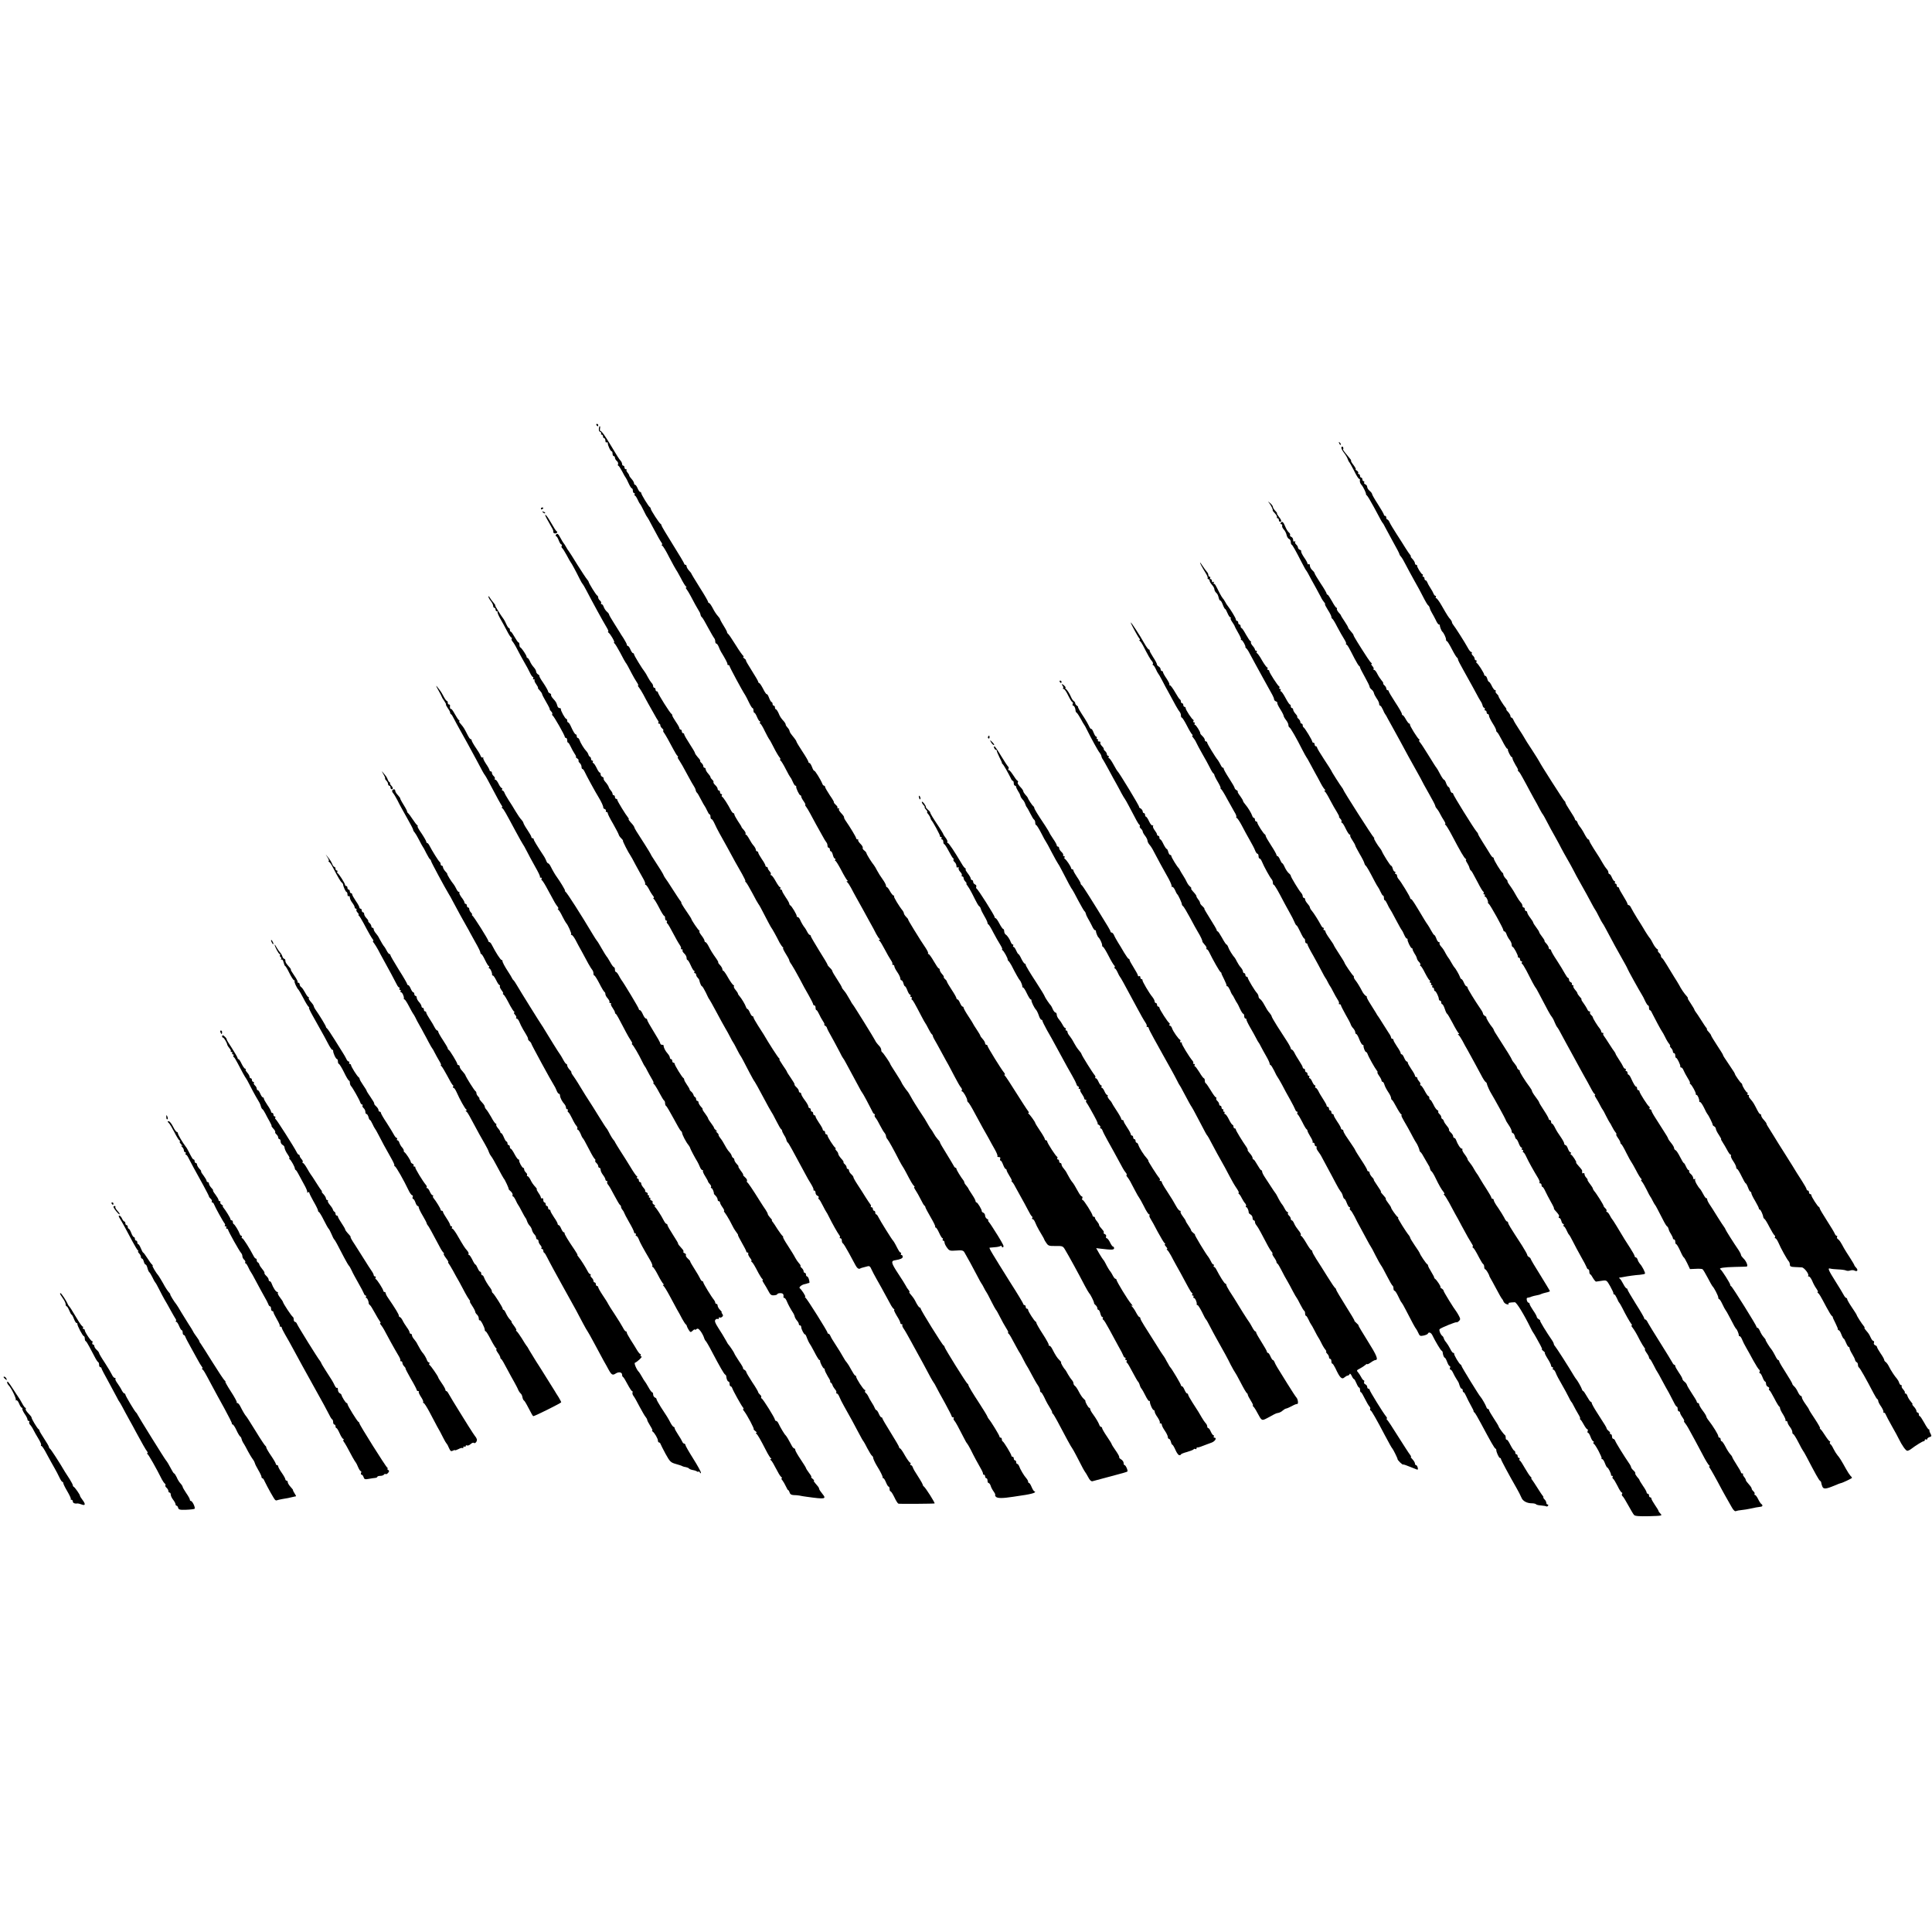 <?xml version="1.0" standalone="no"?>
<!DOCTYPE svg PUBLIC "-//W3C//DTD SVG 20010904//EN"
 "http://www.w3.org/TR/2001/REC-SVG-20010904/DTD/svg10.dtd">
<svg version="1.0" xmlns="http://www.w3.org/2000/svg"
 width="1618pt" height="1618pt" viewBox="0 0 1618 1618"
 preserveAspectRatio="xMidYMid meet">
<g transform="translate(0,1618) scale(0.1,-0.1)"
fill="#000000" stroke="none">
<path d="M4995 12620 c3 -5 8 -10 11 -10 2 0 4 5 4 10 0 6 -5 10 -11 10 -5 0
-7 -4 -4 -10z"/>
<path d="M5019 12608 c-7 -24 -5 -40 7 -45 8 -3 11 -9 8 -14 -3 -5 0 -9 5 -9
6 0 11 -7 11 -15 0 -8 5 -15 10 -15 6 0 10 -9 10 -21 0 -11 5 -17 10 -14 6 3
10 0 10 -7 0 -19 23 -68 33 -68 4 0 7 -9 7 -20 0 -11 5 -20 10 -20 6 0 10 -6
10 -14 0 -7 7 -19 15 -26 9 -7 14 -19 11 -27 -3 -7 -2 -13 2 -13 4 0 18 -21
32 -47 13 -27 27 -50 30 -53 3 -3 14 -24 24 -47 11 -24 23 -43 28 -43 4 0 8
-9 8 -20 0 -11 5 -20 11 -20 5 0 7 -4 4 -10 -3 -5 -3 -10 2 -10 4 0 14 -15 22
-32 8 -18 17 -35 21 -38 3 -3 17 -27 30 -55 13 -27 26 -52 30 -55 3 -3 21 -34
39 -70 48 -91 72 -133 82 -146 5 -6 6 -14 2 -17 -3 -4 -2 -7 3 -7 5 0 32 -44
59 -98 28 -53 53 -99 56 -102 3 -3 21 -34 40 -70 18 -36 38 -68 44 -72 5 -4 6
-8 1 -8 -5 0 -3 -7 4 -15 7 -9 23 -35 35 -58 19 -38 57 -106 73 -132 4 -5 7
-16 9 -24 1 -8 6 -17 11 -20 5 -3 28 -42 51 -86 24 -44 47 -84 52 -89 5 -6 9
-18 9 -28 0 -10 4 -18 9 -18 5 0 14 -12 20 -27 6 -16 15 -35 20 -43 32 -52 56
-96 53 -102 -1 -5 2 -8 8 -8 5 0 10 -4 10 -9 0 -8 105 -204 130 -241 5 -8 20
-36 32 -62 13 -27 26 -48 30 -48 5 0 8 -9 8 -20 0 -11 4 -20 8 -20 5 0 14 -16
22 -35 8 -19 18 -35 22 -35 5 0 6 -4 3 -10 -3 -5 -3 -10 2 -10 4 0 22 -28 38
-63 17 -34 33 -64 36 -67 4 -3 21 -34 39 -70 18 -36 40 -73 48 -82 8 -10 11
-18 6 -18 -5 0 -4 -4 2 -8 6 -4 26 -36 44 -72 18 -36 36 -67 39 -70 4 -3 13
-20 20 -37 8 -18 17 -33 22 -33 5 0 8 -3 7 -7 -4 -12 26 -73 34 -73 5 0 8 -5
8 -11 0 -6 9 -24 21 -40 11 -16 17 -29 13 -29 -3 0 -1 -7 6 -15 7 -9 23 -35
35 -58 12 -23 34 -63 48 -89 15 -27 39 -69 53 -95 14 -27 30 -52 35 -58 5 -5
9 -17 9 -27 0 -10 5 -18 10 -18 6 0 10 -7 10 -15 0 -8 4 -15 9 -15 5 0 12 -13
16 -30 4 -16 11 -30 16 -30 6 0 7 -4 4 -10 -3 -5 -3 -10 2 -10 4 0 26 -35 48
-77 22 -43 45 -81 50 -85 7 -5 7 -8 0 -8 -7 0 -7 -3 0 -8 6 -4 20 -25 32 -47
11 -22 31 -58 43 -80 13 -22 36 -65 53 -95 17 -30 45 -82 63 -115 19 -33 42
-76 51 -95 10 -19 23 -38 28 -42 7 -5 7 -8 0 -8 -7 0 -7 -3 0 -8 6 -4 25 -36
44 -72 19 -36 42 -77 52 -91 10 -14 16 -29 12 -33 -3 -3 -1 -6 5 -6 7 0 12 -6
12 -13 0 -7 11 -29 25 -49 14 -20 25 -44 25 -52 0 -9 4 -16 10 -16 5 0 12 -11
16 -25 3 -14 9 -25 13 -25 4 0 13 -16 20 -35 7 -19 17 -35 22 -35 6 0 7 -4 4
-10 -3 -5 -1 -10 5 -10 6 0 9 -4 6 -9 -4 -5 -3 -11 1 -13 8 -3 22 -28 82 -143
14 -27 28 -52 31 -55 3 -3 14 -23 25 -45 11 -22 24 -43 28 -46 5 -3 9 -10 9
-15 1 -5 6 -18 13 -29 7 -11 34 -60 61 -110 27 -49 53 -98 59 -107 5 -9 28
-52 50 -95 22 -43 46 -84 53 -91 7 -8 10 -18 7 -23 -4 -5 -3 -9 2 -9 10 0 43
-57 43 -75 0 -7 4 -15 8 -17 5 -1 30 -42 55 -90 25 -47 56 -103 68 -125 12
-21 33 -58 47 -83 13 -25 37 -68 53 -96 16 -28 26 -54 22 -57 -3 -4 2 -7 11
-7 12 0 16 -5 12 -15 -3 -8 -1 -15 4 -15 5 0 14 -16 21 -35 7 -19 17 -35 21
-35 4 0 8 -5 8 -10 0 -6 11 -28 25 -50 14 -22 22 -40 18 -40 -5 0 -3 -4 3 -8
5 -4 18 -23 27 -42 10 -19 31 -57 47 -85 16 -27 41 -75 57 -105 15 -30 31 -57
36 -58 4 -2 5 -8 1 -13 -3 -5 -1 -9 4 -9 6 0 15 -12 21 -27 6 -16 20 -44 31
-63 38 -64 44 -75 45 -80 0 -3 8 -16 18 -30 15 -23 23 -26 77 -25 58 1 62 -1
79 -30 32 -53 112 -199 167 -305 16 -30 32 -57 35 -60 10 -8 43 -74 41 -82 -1
-3 5 -12 13 -18 8 -7 15 -19 15 -26 0 -8 4 -14 9 -14 5 0 12 -13 16 -30 4 -16
11 -30 16 -30 6 0 8 -4 5 -9 -4 -5 -2 -11 3 -13 5 -1 27 -37 49 -78 22 -41 56
-104 76 -140 21 -36 40 -73 43 -82 3 -10 10 -18 15 -18 5 0 6 -4 3 -10 -3 -6
-1 -10 5 -10 6 0 9 -4 6 -9 -4 -5 -3 -11 1 -13 5 -1 26 -37 47 -78 22 -41 42
-77 46 -80 4 -3 11 -16 15 -30 4 -14 11 -27 15 -30 3 -3 18 -28 32 -57 14 -29
28 -49 32 -46 3 4 6 0 6 -8 0 -20 23 -69 33 -69 4 0 7 -6 7 -13 0 -7 11 -29
25 -48 13 -20 21 -39 18 -43 -4 -3 -1 -6 5 -6 7 0 12 -6 12 -13 0 -7 11 -29
25 -49 14 -20 25 -44 25 -52 0 -9 4 -16 10 -16 5 0 12 -11 16 -25 3 -14 9 -25
13 -25 3 0 15 -20 25 -43 10 -24 25 -44 32 -44 8 0 14 3 14 7 0 3 23 13 51 20
27 8 53 18 55 22 3 5 10 6 15 3 5 -4 9 -1 9 4 0 6 3 10 8 9 6 -2 32 7 82 27 3
1 20 8 38 14 30 12 45 41 21 41 -5 0 -7 5 -4 10 3 6 2 10 -3 10 -5 0 -15 14
-22 30 -7 16 -16 30 -21 30 -5 0 -9 6 -9 14 0 8 -6 21 -14 28 -7 8 -22 29 -32
47 -23 40 -28 49 -77 124 -20 31 -37 62 -37 67 0 6 -4 10 -9 10 -5 0 -14 14
-21 30 -7 17 -16 30 -21 30 -5 0 -9 4 -9 9 0 9 -78 140 -90 151 -3 3 -11 15
-17 28 -7 12 -19 32 -25 45 -7 12 -15 24 -18 27 -3 3 -32 48 -64 100 -33 52
-74 118 -93 147 -18 28 -33 56 -33 62 0 6 -4 11 -8 11 -5 0 -17 17 -28 38 -10
20 -26 43 -34 50 -13 12 -13 13 0 6 8 -4 5 4 -7 17 -25 27 -123 188 -123 201
0 4 -4 8 -8 8 -5 0 -15 12 -23 28 -8 15 -16 29 -19 32 -8 8 -29 43 -42 70 -7
14 -15 27 -19 30 -3 3 -18 26 -33 51 l-26 46 32 -4 c98 -12 118 -11 118 3 0 8
-4 14 -9 14 -5 0 -16 16 -25 35 -9 19 -22 35 -28 35 -5 0 -8 6 -5 14 3 8 -1
17 -10 20 -9 4 -13 9 -10 12 3 4 1 12 -6 20 -25 28 -33 39 -33 46 1 4 -7 17
-16 28 -10 11 -18 25 -18 30 0 6 -4 10 -10 10 -5 0 -10 4 -10 9 0 15 -73 131
-83 131 -5 0 -7 7 -3 15 3 8 1 15 -4 15 -5 0 -19 17 -30 38 -23 43 -43 75 -50
82 -8 8 -29 43 -43 70 -6 14 -20 34 -29 44 -10 11 -18 26 -18 33 0 7 -4 13
-10 13 -5 0 -10 7 -10 15 0 8 -5 15 -11 15 -5 0 -8 4 -5 9 4 5 3 11 -1 13 -11
4 -83 116 -83 128 0 5 -4 10 -10 10 -5 0 -10 5 -10 11 0 5 -18 37 -40 69 -22
32 -40 62 -40 65 0 8 -43 68 -55 77 -5 4 -6 8 -1 8 5 0 2 8 -6 18 -8 9 -52 78
-99 152 -46 74 -88 138 -94 142 -5 4 -6 8 -1 8 5 0 2 8 -6 18 -22 25 -138 213
-138 223 0 5 -4 9 -10 9 -5 0 -10 6 -10 13 0 7 -9 23 -20 35 -11 12 -20 24
-20 28 0 3 -13 26 -30 51 -16 24 -30 46 -30 48 0 2 -18 31 -40 64 -22 33 -40
65 -40 71 0 5 -4 10 -9 10 -5 0 -14 14 -21 30 -7 17 -16 30 -21 30 -5 0 -9 5
-9 10 0 6 -18 38 -40 71 -22 33 -40 64 -40 68 0 5 -7 14 -15 21 -9 7 -13 15
-11 17 3 3 -4 14 -15 26 -10 11 -19 27 -19 34 0 7 -4 13 -8 13 -5 0 -23 27
-42 60 -19 33 -38 60 -44 60 -5 0 -7 3 -4 6 4 3 -5 22 -18 42 -40 60 -42 63
-99 155 -30 48 -52 87 -50 87 3 0 -4 9 -15 20 -11 11 -20 25 -20 30 0 6 -5 16
-10 23 -30 36 -78 116 -73 121 4 3 2 6 -4 6 -5 0 -18 16 -29 35 -10 19 -22 35
-26 35 -5 0 -8 6 -8 13 0 8 -13 32 -29 54 -16 22 -37 55 -46 73 -9 18 -21 38
-26 44 -19 23 -60 88 -62 99 -1 7 -10 18 -20 25 -9 7 -15 17 -12 22 3 5 -6 20
-19 33 -14 14 -22 28 -19 31 4 3 1 6 -5 6 -7 0 -12 5 -12 10 0 9 -51 94 -91
151 -7 10 -11 20 -10 23 1 4 -4 13 -11 21 -31 34 -36 43 -31 49 4 3 0 6 -7 6
-7 0 -10 3 -7 6 4 4 -3 15 -15 25 -11 11 -18 19 -14 19 4 0 -11 27 -34 59 -22
33 -40 65 -40 70 0 6 -4 11 -9 11 -5 0 -12 8 -15 18 -12 31 -62 112 -67 107
-3 -2 -11 11 -18 30 -7 19 -17 35 -22 35 -5 0 -9 5 -9 10 0 6 -22 44 -50 86
-27 41 -50 79 -50 83 0 4 -9 19 -20 32 -30 37 -35 44 -38 58 -1 7 -9 20 -17
28 -8 8 -15 19 -15 24 0 6 -6 17 -12 24 -28 31 -35 41 -48 73 -8 17 -18 32
-22 32 -5 0 -8 7 -8 15 0 8 -4 15 -10 15 -5 0 -10 7 -10 15 0 8 -4 15 -8 15
-4 0 -14 16 -21 35 -7 19 -15 33 -19 31 -4 -2 -18 18 -31 45 -14 27 -29 49
-33 49 -4 0 -8 4 -8 10 0 5 -25 48 -55 95 -30 47 -52 85 -48 85 4 0 -2 7 -13
15 -10 8 -14 15 -9 15 6 0 5 3 -1 8 -6 4 -35 45 -64 92 -29 47 -57 88 -62 91
-5 3 -9 9 -9 13 1 3 -6 17 -14 31 -8 14 -22 36 -30 50 -8 14 -15 27 -15 30 0
3 -8 15 -18 26 -11 11 -30 40 -42 64 -13 25 -27 45 -32 45 -4 0 -8 4 -8 10 0
5 -31 59 -70 120 -38 61 -70 113 -70 116 0 3 -9 14 -20 26 -11 12 -20 28 -20
35 0 7 -4 13 -10 13 -5 0 -10 4 -10 9 0 5 -43 77 -95 160 -52 83 -95 155 -95
160 0 5 -3 11 -7 13 -11 4 -83 116 -83 127 0 5 -3 11 -7 13 -10 4 -73 107 -73
119 0 5 -4 9 -9 9 -5 0 -14 14 -21 30 -7 17 -16 30 -21 30 -5 0 -9 6 -9 13 0
7 -9 23 -20 35 -11 12 -20 25 -20 29 0 5 -6 15 -14 25 -8 9 -12 19 -9 22 4 3
1 6 -5 6 -7 0 -12 7 -12 15 0 8 -4 15 -10 15 -5 0 -10 6 -10 14 0 8 -6 21 -13
28 -11 11 -30 42 -87 137 -42 70 -71 111 -80 111 -5 0 -7 9 -5 20 2 11 2 20
-1 20 -2 0 -4 -1 -5 -2z"/>
<path d="M11216 12467 c3 -10 9 -15 12 -12 3 3 0 11 -7 18 -10 9 -11 8 -5 -6z"/>
<path d="M11234 12427 c1 -7 11 -26 23 -41 12 -15 25 -37 29 -49 4 -12 10 -24
13 -27 4 -3 22 -35 41 -72 18 -38 37 -68 42 -68 4 0 7 -3 7 -7 -3 -18 2 -32
14 -45 13 -13 40 -70 37 -77 -1 -2 2 -7 7 -10 5 -3 31 -46 58 -96 67 -125 69
-129 75 -135 3 -3 12 -18 20 -35 8 -16 39 -72 67 -124 29 -51 53 -97 53 -102
0 -4 6 -14 13 -21 7 -7 25 -38 40 -68 16 -30 48 -91 73 -135 25 -44 52 -93 60
-110 36 -70 48 -90 56 -96 5 -3 10 -13 12 -21 1 -8 9 -26 17 -39 8 -13 23 -41
33 -61 9 -21 21 -38 26 -38 6 0 9 -3 8 -7 -1 -9 13 -46 21 -53 12 -10 31 -50
31 -65 0 -8 3 -15 8 -15 4 0 23 -31 42 -68 19 -37 38 -68 43 -70 4 -2 7 -8 7
-14 0 -6 20 -45 44 -87 24 -42 60 -107 81 -146 46 -86 57 -106 70 -125 5 -8
10 -22 12 -30 1 -8 7 -16 13 -18 5 -2 8 -8 4 -13 -3 -5 0 -9 5 -9 6 0 11 -7
11 -15 0 -8 5 -15 10 -15 6 0 10 -7 10 -15 0 -8 14 -36 30 -62 17 -26 30 -52
30 -59 0 -7 3 -14 8 -16 4 -1 23 -33 42 -70 19 -38 38 -68 42 -68 5 0 7 -3 6
-7 -2 -11 24 -63 32 -63 4 0 7 -6 7 -13 0 -6 12 -31 26 -55 15 -23 24 -42 20
-42 -5 0 -3 -4 2 -8 11 -8 17 -18 69 -114 18 -35 46 -85 61 -113 16 -27 38
-68 49 -90 12 -22 23 -42 27 -45 3 -3 19 -32 36 -65 17 -33 47 -89 68 -125 20
-36 43 -78 51 -95 8 -16 31 -57 50 -90 19 -33 44 -78 55 -100 11 -22 30 -58
43 -80 40 -71 89 -159 110 -200 12 -22 23 -42 26 -45 3 -3 16 -27 30 -55 13
-27 27 -52 30 -55 3 -3 16 -25 29 -50 58 -109 96 -180 137 -251 24 -42 44 -79
44 -82 0 -5 97 -180 120 -217 6 -8 18 -32 27 -52 10 -21 21 -38 25 -38 5 0 8
-9 8 -20 0 -11 3 -20 8 -20 4 0 12 -10 17 -23 17 -35 79 -151 85 -157 3 -3 14
-23 25 -45 10 -22 26 -48 34 -57 8 -10 11 -18 7 -18 -4 0 0 -7 8 -16 9 -8 16
-22 16 -30 0 -8 5 -14 10 -14 6 0 10 -9 10 -20 0 -11 3 -20 8 -20 8 0 38 -61
34 -72 -1 -5 3 -8 8 -8 6 0 15 -11 20 -25 5 -13 21 -42 35 -65 14 -22 22 -40
18 -40 -5 0 -3 -4 3 -8 14 -9 49 -74 46 -84 -1 -5 2 -8 7 -8 8 0 24 -37 22
-52 -1 -5 3 -8 8 -8 5 0 19 -21 32 -47 12 -27 25 -50 28 -53 9 -8 46 -83 44
-89 -1 -3 5 -10 13 -14 8 -4 14 -14 14 -21 0 -7 11 -30 25 -50 13 -20 22 -36
19 -36 -3 0 3 -12 13 -27 10 -16 28 -45 38 -65 11 -21 23 -38 28 -38 4 0 6 -4
3 -9 -3 -5 5 -25 19 -45 14 -20 25 -43 25 -51 0 -8 4 -15 8 -15 5 0 21 -27 37
-60 16 -33 31 -60 35 -60 3 0 12 -16 19 -35 7 -19 16 -35 20 -35 4 0 8 -6 8
-12 0 -7 14 -37 32 -66 17 -29 31 -57 31 -62 0 -6 4 -10 8 -10 7 0 27 -43 29
-64 1 -5 6 -12 11 -15 5 -3 24 -34 41 -68 18 -34 36 -65 42 -68 5 -4 7 -11 4
-16 -4 -5 -2 -9 3 -9 6 0 17 -17 26 -37 18 -44 73 -143 87 -157 5 -6 9 -18 9
-28 0 -14 9 -18 40 -19 22 -1 49 -2 60 -3 20 -1 64 -59 53 -70 -4 -3 -1 -6 6
-6 7 0 19 -17 28 -37 8 -21 24 -50 35 -65 11 -16 16 -28 11 -28 -4 0 -3 -4 2
-8 11 -8 18 -19 71 -119 20 -37 40 -71 46 -74 5 -3 9 -8 7 -10 -1 -2 9 -24 22
-49 12 -25 22 -48 21 -52 -1 -5 2 -8 7 -8 5 0 15 -16 22 -35 7 -19 16 -35 19
-35 4 0 12 -16 20 -35 8 -19 17 -35 22 -35 4 0 8 -6 8 -12 0 -7 10 -29 22 -48
12 -19 23 -42 24 -50 2 -8 8 -16 13 -18 6 -2 11 -12 11 -22 0 -10 4 -20 8 -22
8 -3 62 -99 124 -218 13 -25 26 -46 31 -48 4 -2 7 -9 7 -16 0 -6 11 -28 25
-47 13 -20 21 -39 18 -43 -4 -3 -2 -6 4 -6 6 0 13 -8 16 -17 4 -10 27 -54 52
-98 25 -44 51 -91 57 -105 26 -54 59 -100 71 -100 7 0 22 7 32 15 39 30 96 65
105 65 6 0 10 5 10 11 0 5 5 7 10 4 6 -3 10 -2 10 4 0 5 9 13 20 16 17 5 18 9
8 28 -7 12 -11 25 -10 30 1 4 -2 7 -6 7 -4 0 -21 25 -37 55 -17 30 -33 55 -37
55 -5 0 -8 7 -8 15 0 8 -4 15 -10 15 -5 0 -10 6 -10 13 0 7 -9 23 -20 35 -12
12 -18 22 -14 22 4 0 -2 10 -13 22 -11 13 -24 33 -28 46 -3 12 -11 22 -17 22
-6 0 -9 3 -5 6 3 3 -3 15 -13 27 -11 11 -17 24 -14 29 3 4 1 8 -5 8 -5 0 -13
9 -16 20 -3 11 -12 26 -18 33 -18 20 -51 69 -67 102 -8 17 -21 34 -27 38 -7 4
-13 13 -13 18 0 6 -13 30 -30 54 -16 24 -30 48 -30 53 0 6 -7 13 -16 16 -9 4
-14 13 -10 21 3 8 1 15 -5 15 -5 0 -15 12 -22 28 -6 15 -16 32 -22 39 -5 7
-16 19 -23 28 -7 8 -10 15 -7 15 3 0 1 6 -5 13 -16 18 -60 87 -60 93 0 3 -18
32 -40 64 -22 32 -40 64 -40 69 0 6 -4 11 -8 11 -5 0 -15 12 -23 28 -8 15 -37
63 -65 107 -62 98 -70 118 -46 111 9 -3 40 -6 67 -7 28 -1 57 -5 65 -9 8 -4
24 -4 35 0 11 4 28 4 37 -1 23 -12 32 5 13 24 -8 9 -15 18 -15 21 0 3 -17 32
-37 63 -21 32 -43 67 -49 78 -29 54 -40 71 -52 78 -7 5 -10 12 -7 18 4 5 2 9
-3 9 -5 0 -12 8 -16 18 -3 9 -33 59 -66 110 -33 51 -60 97 -60 102 0 4 -3 10
-7 12 -11 4 -63 86 -63 98 0 5 -4 10 -10 10 -5 0 -10 7 -10 15 0 8 -4 15 -10
15 -5 0 -10 4 -10 10 0 5 -17 36 -37 67 -21 32 -42 66 -48 75 -5 10 -46 75
-90 145 -44 69 -87 138 -95 152 -9 14 -27 44 -41 66 -15 22 -26 42 -25 45 1 3
-9 16 -21 30 -13 13 -23 30 -23 37 0 7 -3 13 -8 13 -7 0 -13 9 -42 66 -8 16
-19 34 -25 41 -5 7 -15 19 -22 27 -6 7 -9 17 -6 20 4 3 1 6 -6 6 -7 0 -9 5 -6
10 3 6 3 10 -2 10 -8 0 -43 55 -42 67 0 3 -3 9 -8 12 -11 8 -53 69 -53 76 0 4
-14 28 -32 53 -61 91 -68 101 -68 107 0 3 -22 39 -50 81 -27 41 -50 79 -50 83
0 4 -9 17 -20 29 -12 12 -18 22 -15 22 3 0 1 6 -5 13 -6 6 -26 37 -45 67 -19
30 -39 60 -45 67 -5 7 -10 15 -10 18 0 4 -14 26 -30 51 -17 24 -28 44 -25 44
4 0 0 7 -7 15 -25 27 -50 65 -68 100 -6 11 -24 40 -40 65 -16 25 -43 70 -61
100 -18 30 -36 57 -41 58 -4 2 -8 9 -8 17 0 7 -7 18 -15 25 -8 7 -13 16 -10
20 3 4 -1 10 -8 13 -6 3 -21 22 -32 43 -11 22 -22 41 -25 44 -7 6 -41 58 -56
85 -6 11 -30 49 -53 85 -22 36 -45 75 -51 88 -5 12 -14 22 -20 22 -5 0 -10 5
-10 10 0 6 -16 36 -35 66 -19 30 -35 59 -35 64 0 6 -4 10 -10 10 -5 0 -10 7
-10 15 0 8 -5 15 -11 15 -5 0 -7 5 -4 10 3 6 2 10 -3 10 -5 0 -15 14 -22 30
-7 17 -16 30 -21 30 -5 0 -9 6 -9 14 0 8 -6 21 -14 28 -7 8 -22 29 -32 47 -23
40 -28 49 -77 124 -20 31 -37 62 -37 67 0 6 -4 10 -8 10 -5 0 -19 20 -32 45
-12 24 -30 52 -39 62 -9 11 -17 25 -19 33 -2 8 -8 17 -13 18 -5 2 -9 7 -9 12
0 5 -18 36 -40 69 -22 33 -40 64 -40 70 0 5 -3 11 -8 13 -6 3 -202 309 -211
331 -2 5 -29 48 -60 96 -32 47 -60 93 -64 101 -4 8 -25 42 -47 75 -22 33 -43
68 -46 78 -4 9 -10 17 -15 17 -5 0 -9 6 -9 13 0 7 -9 23 -20 35 -12 12 -18 22
-15 22 3 0 1 6 -5 13 -20 23 -60 88 -60 96 0 5 -7 14 -15 21 -8 7 -12 16 -9
21 3 5 1 9 -5 9 -6 0 -18 16 -27 35 -9 19 -20 35 -24 35 -4 0 -11 11 -14 25
-4 14 -11 25 -16 25 -6 0 -10 5 -10 10 0 12 -52 94 -63 98 -4 2 -5 8 -1 13 3
5 0 9 -5 9 -6 0 -11 6 -11 14 0 7 -7 19 -15 26 -8 7 -12 16 -9 21 3 5 1 9 -5
9 -6 0 -19 17 -30 38 -22 41 -104 170 -120 189 -6 7 -11 17 -11 22 0 5 -6 16
-12 23 -16 17 -27 34 -74 116 -19 34 -40 62 -45 62 -6 0 -7 5 -4 10 3 6 2 10
-3 10 -5 0 -12 8 -16 18 -3 9 -15 31 -26 47 -11 17 -23 38 -26 48 -4 9 -10 17
-15 17 -5 0 -9 7 -9 15 0 8 -5 15 -11 15 -5 0 -7 5 -4 10 3 6 3 10 -2 10 -9 0
-47 62 -45 73 1 4 -3 7 -8 7 -6 0 -10 6 -10 13 0 7 -9 23 -20 35 -12 12 -18
22 -15 22 3 0 1 6 -5 13 -6 6 -23 32 -39 57 -15 25 -49 78 -75 118 -25 39 -52
83 -58 97 -6 14 -15 25 -20 25 -4 0 -8 7 -8 15 0 8 -4 15 -10 15 -5 0 -10 4
-10 10 0 5 -23 45 -50 87 -28 43 -50 82 -49 86 0 5 -9 17 -20 26 -12 10 -21
25 -21 34 0 8 -7 18 -16 21 -8 3 -12 10 -9 16 3 5 1 10 -4 10 -6 0 -11 7 -11
15 0 8 -4 15 -10 15 -5 0 -10 7 -10 15 0 8 -5 15 -11 15 -5 0 -8 4 -4 9 3 6
-3 14 -12 20 -10 6 -14 11 -9 11 4 0 -4 16 -18 35 -15 19 -24 35 -21 35 3 0 1
6 -4 13 -47 56 -66 81 -63 84 6 7 1 23 -7 23 -5 0 -8 -6 -7 -13z"/>
<path d="M10631 11965 c15 -19 34 -60 27 -60 -2 0 7 -11 19 -24 12 -13 20 -28
17 -33 -3 -4 0 -8 5 -8 6 0 11 -7 11 -15 0 -8 5 -15 10 -15 16 0 12 15 -11 44
-11 14 -18 26 -14 26 3 0 -3 10 -15 22 -11 12 -20 27 -20 33 0 7 -10 20 -22
31 -23 19 -23 19 -7 -1z"/>
<path d="M4530 11919 c0 -5 5 -7 10 -4 6 3 10 8 10 11 0 2 -4 4 -10 4 -5 0
-10 -5 -10 -11z"/>
<path d="M4547 11889 c7 -7 15 -10 18 -7 3 3 -2 9 -12 12 -14 6 -15 5 -6 -5z"/>
<path d="M4581 11833 c11 -21 28 -51 38 -68 10 -16 17 -33 15 -37 -3 -4 0 -9
6 -13 13 -8 35 5 24 14 -10 6 -17 19 -61 93 -33 56 -52 65 -22 11z"/>
<path d="M10725 11800 c-3 -5 -1 -10 5 -10 7 0 10 -6 8 -12 -3 -7 3 -21 13
-32 10 -10 21 -31 24 -47 3 -15 13 -30 21 -33 8 -3 14 -14 14 -25 0 -11 3 -21
8 -23 7 -3 33 -49 86 -153 17 -33 33 -62 37 -65 3 -3 13 -21 23 -40 10 -19 33
-62 52 -95 18 -33 39 -71 46 -85 6 -14 18 -33 26 -42 9 -10 12 -18 9 -18 -4 0
7 -21 23 -47 17 -26 30 -52 30 -59 0 -7 3 -14 8 -16 4 -1 23 -32 41 -68 19
-36 45 -82 58 -102 13 -21 20 -38 16 -38 -5 0 -3 -4 3 -8 11 -7 15 -14 69
-119 17 -32 33 -59 38 -61 4 -2 7 -7 7 -12 0 -4 18 -40 40 -79 22 -39 40 -76
40 -82 0 -7 8 -17 17 -24 9 -7 17 -19 19 -28 1 -9 12 -30 23 -46 12 -16 21
-36 21 -45 0 -9 4 -16 9 -16 5 0 14 -15 22 -32 7 -18 16 -35 19 -38 3 -3 14
-21 23 -40 10 -19 26 -48 36 -65 9 -16 39 -70 66 -120 58 -108 84 -156 141
-257 24 -43 44 -79 44 -81 0 -2 25 -47 55 -100 30 -52 55 -100 55 -106 0 -5 6
-16 13 -23 6 -7 19 -26 27 -43 8 -16 23 -42 33 -57 10 -16 15 -28 10 -28 -4 0
-3 -4 3 -8 6 -4 30 -43 53 -87 72 -137 103 -190 115 -197 6 -4 8 -8 3 -8 -4 0
0 -12 10 -27 9 -14 18 -33 19 -41 2 -8 6 -18 11 -21 9 -7 15 -18 63 -109 17
-34 36 -65 41 -68 5 -3 7 -10 4 -15 -4 -5 -1 -9 5 -9 6 0 8 -4 5 -10 -3 -5 -2
-10 4 -10 9 0 27 -40 22 -49 -2 -2 2 -7 7 -10 12 -8 122 -206 122 -220 0 -6 4
-11 9 -11 5 0 13 -10 17 -22 4 -13 15 -34 25 -47 11 -13 19 -32 19 -42 0 -11
4 -19 8 -19 9 0 47 -71 44 -82 -1 -5 3 -8 8 -8 6 0 10 -7 10 -15 0 -8 5 -15
11 -15 5 0 8 -4 5 -9 -4 -5 -3 -11 1 -13 5 -1 21 -28 37 -58 15 -30 38 -73 49
-95 12 -22 23 -42 26 -45 4 -3 16 -25 29 -50 68 -131 98 -186 108 -196 6 -7
17 -27 24 -46 8 -18 16 -35 19 -38 3 -3 11 -14 17 -25 6 -11 30 -56 54 -100
24 -44 52 -96 63 -115 11 -19 38 -69 60 -110 23 -41 51 -93 64 -115 12 -22 28
-51 35 -65 7 -14 17 -28 23 -32 5 -4 6 -8 2 -8 -5 0 0 -12 10 -27 10 -16 25
-41 33 -58 8 -16 17 -32 20 -35 3 -3 17 -27 30 -55 14 -27 27 -52 30 -55 3 -3
12 -18 20 -35 8 -16 21 -38 29 -47 8 -10 11 -18 7 -18 -4 0 2 -13 13 -29 12
-16 21 -34 21 -39 0 -6 3 -12 8 -14 4 -1 23 -34 42 -73 19 -38 38 -72 41 -75
3 -3 21 -34 40 -70 18 -36 38 -68 44 -72 5 -4 6 -8 1 -8 -5 0 -3 -8 6 -17 8
-10 25 -40 39 -68 13 -27 26 -52 29 -55 3 -3 12 -18 20 -35 8 -16 17 -32 20
-35 5 -4 18 -30 79 -148 8 -15 18 -30 23 -33 5 -3 10 -13 12 -21 1 -8 9 -27
19 -41 9 -15 17 -31 17 -37 0 -5 5 -10 10 -10 6 0 10 -9 10 -20 0 -11 4 -20 8
-20 5 0 19 -25 33 -55 13 -30 27 -55 30 -55 3 0 16 -22 29 -49 l23 -49 48 2
c26 2 52 0 57 -3 5 -3 24 -35 43 -71 19 -36 36 -67 39 -70 14 -12 50 -82 50
-96 0 -8 3 -14 8 -14 4 0 16 -19 27 -43 11 -23 22 -44 25 -47 3 -3 19 -29 34
-59 38 -74 50 -95 57 -101 8 -7 22 -44 21 -52 -1 -5 2 -8 7 -8 5 0 14 -12 20
-27 6 -16 21 -46 34 -68 13 -22 40 -71 61 -110 21 -38 43 -73 49 -76 5 -4 6
-12 3 -18 -4 -6 -3 -11 3 -11 5 0 15 -16 22 -35 7 -19 17 -35 21 -35 4 0 8 -9
8 -19 0 -10 7 -22 16 -25 8 -3 13 -10 10 -15 -4 -5 -3 -11 1 -13 5 -1 24 -33
43 -70 19 -38 38 -68 41 -68 3 0 6 -6 6 -13 0 -6 11 -31 26 -53 14 -23 23 -45
20 -48 -4 -3 -1 -6 5 -6 7 0 12 -6 12 -12 0 -7 9 -24 20 -38 11 -14 20 -33 20
-42 0 -10 3 -18 8 -18 4 0 23 -30 42 -67 19 -38 37 -70 40 -73 3 -3 16 -25 29
-50 72 -138 104 -196 113 -201 5 -3 10 -10 10 -15 0 -5 4 -19 9 -32 10 -25 29
-24 107 9 23 10 45 18 47 18 10 0 95 40 95 45 0 2 -6 11 -14 18 -7 8 -23 32
-35 54 -41 74 -56 98 -73 117 -9 11 -24 35 -33 53 -8 18 -20 36 -25 39 -6 4
-8 11 -5 16 4 5 3 9 -2 9 -4 0 -21 21 -38 48 -16 26 -34 50 -40 54 -5 4 -7 8
-3 8 4 0 -15 34 -42 75 -28 41 -50 77 -50 80 0 3 -13 24 -30 47 -16 22 -30 47
-30 55 0 7 -4 13 -9 13 -5 0 -16 15 -25 34 -8 18 -22 39 -31 46 -8 7 -15 16
-15 21 0 5 -25 47 -55 94 -30 46 -55 89 -55 95 0 5 -4 10 -8 10 -5 0 -16 16
-25 36 -10 19 -22 40 -27 47 -20 23 -59 87 -54 87 2 0 -4 9 -15 21 -11 12 -25
34 -31 50 -7 16 -16 29 -21 29 -5 0 -9 4 -9 9 0 11 -202 335 -212 339 -5 2 -8
8 -8 13 0 11 -70 122 -83 130 -14 10 31 17 123 19 47 1 90 2 97 3 16 1 -2 46
-28 70 -10 10 -19 22 -19 28 0 5 -8 22 -18 37 -44 64 -112 172 -112 177 0 3
-5 11 -10 18 -6 7 -31 46 -57 87 -25 41 -55 88 -66 104 -11 16 -20 35 -20 42
0 7 -3 11 -7 9 -3 -2 -15 13 -25 33 -11 20 -22 39 -25 42 -22 22 -50 73 -44
82 4 7 3 8 -4 4 -7 -4 -12 -1 -12 9 0 8 -9 23 -19 32 -11 9 -18 20 -15 25 3 4
1 8 -4 8 -5 0 -15 14 -22 30 -7 17 -15 30 -19 30 -3 0 -17 23 -31 51 -14 28
-31 54 -37 56 -7 3 -13 11 -13 18 0 8 -11 26 -24 42 -13 15 -25 33 -26 38 -1
6 -18 35 -38 65 -19 30 -50 79 -68 107 -19 29 -34 57 -34 63 0 5 -5 10 -11 10
-5 0 -8 4 -5 9 4 5 2 11 -2 13 -11 4 -82 115 -82 128 0 6 -4 10 -10 10 -5 0
-10 7 -10 15 0 8 -3 15 -8 15 -7 0 -21 22 -44 73 -7 15 -16 27 -20 27 -4 0 -8
7 -8 15 0 8 -5 15 -11 15 -5 0 -7 5 -4 10 3 6 1 10 -5 10 -6 0 -13 8 -17 18
-4 9 -19 36 -35 59 -15 23 -28 44 -28 48 0 3 -5 11 -10 18 -6 7 -26 37 -45 67
-19 30 -39 60 -44 66 -5 7 -7 15 -4 18 4 3 1 6 -5 6 -7 0 -12 5 -12 10 0 6 -5
16 -10 23 -20 23 -60 88 -60 96 0 5 -7 14 -15 21 -8 7 -12 16 -9 21 3 5 0 9
-6 9 -6 0 -14 8 -17 18 -4 9 -18 32 -31 50 -13 17 -21 32 -18 32 4 0 -2 10
-14 22 -11 12 -20 26 -20 30 0 5 -9 18 -20 30 -10 12 -17 25 -14 30 3 4 0 8
-6 8 -6 0 -9 4 -6 9 3 5 -1 11 -9 15 -8 3 -15 12 -15 21 0 8 -3 15 -8 15 -4 0
-16 17 -27 37 -11 21 -41 70 -67 110 -27 40 -48 77 -48 83 0 5 -4 10 -10 10
-5 0 -10 6 -10 13 0 7 -9 23 -20 35 -12 12 -18 22 -15 22 3 0 -5 15 -19 33
-15 19 -26 37 -26 41 0 4 -11 22 -25 40 -14 18 -25 36 -25 40 0 4 -11 22 -25
40 -14 18 -25 38 -25 44 0 7 -4 12 -10 12 -5 0 -10 7 -10 15 0 8 -4 15 -10 15
-5 0 -10 6 -10 14 0 8 -6 21 -14 28 -7 8 -21 27 -30 43 -23 42 -37 65 -64 103
-13 17 -20 32 -17 32 3 0 -3 10 -15 22 -11 12 -20 27 -20 34 0 7 -4 14 -8 16
-10 4 -72 105 -72 118 0 6 -4 10 -8 10 -4 0 -16 15 -26 33 -11 17 -37 61 -60
96 -23 36 -40 66 -38 68 1 2 -5 11 -14 21 -21 24 -194 302 -194 313 0 5 -4 9
-10 9 -5 0 -12 11 -16 25 -3 14 -10 25 -14 25 -4 0 -13 14 -19 30 -5 17 -14
30 -18 30 -4 0 -19 21 -33 48 -13 26 -27 49 -30 52 -4 3 -32 48 -64 100 -32
52 -65 103 -74 113 -8 9 -11 17 -6 17 5 0 4 4 -1 8 -15 10 -80 115 -77 124 1
5 -2 8 -6 8 -5 0 -17 16 -28 35 -10 19 -22 35 -26 35 -5 0 -8 6 -8 13 0 6 -25
50 -55 95 -30 46 -55 88 -55 93 0 5 -4 9 -10 9 -5 0 -10 6 -10 14 0 7 -7 19
-15 26 -9 7 -13 15 -11 17 3 3 -4 14 -14 25 -10 12 -26 36 -35 54 -9 19 -21
34 -27 34 -6 0 -8 3 -5 7 4 3 0 15 -10 25 -9 10 -12 18 -7 18 5 0 4 4 -1 8 -6
4 -22 25 -36 47 -64 98 -114 179 -113 184 0 6 -9 18 -33 46 -7 7 -13 17 -13
20 0 4 -13 27 -30 52 -16 24 -30 46 -30 49 0 3 -9 14 -20 26 -10 12 -17 25
-14 30 3 4 1 8 -3 8 -5 0 -22 25 -38 55 -17 30 -33 55 -37 55 -5 0 -8 4 -8 9
0 5 -22 44 -50 85 -27 42 -50 79 -50 84 0 5 -9 17 -20 27 -11 10 -20 27 -20
37 0 11 -4 16 -10 13 -5 -3 -10 -1 -10 5 0 6 -13 31 -30 54 -16 24 -26 46 -23
49 3 4 -2 9 -11 13 -9 3 -16 12 -16 19 0 7 -7 18 -15 25 -8 7 -12 17 -8 23 3
6 1 7 -5 3 -8 -5 -12 0 -12 12 0 11 -7 23 -16 26 -8 3 -13 10 -10 15 3 5 -1
15 -10 22 -9 7 -23 30 -31 51 -15 38 -27 47 -38 28z"/>
<path d="M4655 11700 c-3 -5 -2 -10 2 -10 5 0 15 -16 22 -35 7 -19 17 -35 22
-35 6 0 7 -5 3 -11 -3 -6 -2 -14 3 -18 5 -3 23 -31 39 -61 16 -30 31 -57 34
-60 6 -6 43 -74 73 -135 11 -22 22 -42 26 -45 3 -3 18 -27 32 -55 44 -85 140
-261 171 -312 11 -18 16 -33 11 -33 -4 0 -3 -4 3 -8 16 -11 57 -82 47 -82 -4
0 -3 -4 3 -8 6 -4 28 -41 50 -82 21 -41 41 -77 44 -80 6 -6 25 -40 52 -93 12
-23 30 -54 40 -69 11 -16 16 -28 12 -28 -4 0 -1 -8 7 -17 8 -10 24 -36 36 -58
11 -22 31 -58 43 -80 13 -22 34 -60 48 -85 13 -25 29 -50 33 -56 5 -6 6 -14 2
-17 -3 -4 -1 -7 5 -7 7 0 12 -6 12 -14 0 -7 7 -19 15 -26 9 -7 13 -15 10 -18
-3 -3 -1 -10 4 -16 11 -14 46 -76 80 -141 14 -27 30 -53 36 -57 5 -4 6 -8 2
-8 -5 0 0 -12 11 -27 11 -16 41 -68 67 -118 26 -49 53 -96 59 -104 5 -7 11
-20 12 -29 2 -8 6 -18 11 -21 4 -3 19 -28 33 -56 14 -27 28 -52 31 -55 3 -3
12 -20 20 -37 8 -18 17 -33 21 -33 5 0 8 -9 8 -20 0 -11 4 -20 9 -20 5 0 16
-17 25 -37 9 -21 28 -58 42 -83 14 -25 43 -76 64 -115 49 -91 85 -157 126
-227 18 -32 30 -58 26 -58 -4 0 -2 -4 4 -8 6 -4 30 -45 55 -92 24 -47 47 -87
50 -90 3 -3 12 -18 21 -35 48 -93 84 -161 88 -165 5 -5 40 -67 69 -125 9 -16
21 -33 26 -37 6 -4 7 -8 3 -8 -4 0 6 -21 22 -47 17 -26 30 -51 30 -56 0 -5 8
-21 19 -35 10 -15 39 -65 64 -112 24 -47 61 -114 81 -148 20 -35 36 -68 36
-73 0 -5 5 -9 10 -9 6 0 10 -9 10 -20 0 -11 3 -20 8 -20 4 0 13 -15 21 -32 8
-18 23 -45 33 -60 11 -16 16 -28 11 -28 -4 0 -1 -5 7 -10 8 -5 15 -13 15 -17
1 -8 15 -35 59 -113 14 -25 35 -65 48 -90 12 -25 24 -47 27 -50 3 -3 16 -23
27 -45 12 -22 36 -67 54 -100 18 -33 42 -78 54 -100 11 -22 23 -42 26 -45 6
-5 66 -118 85 -157 5 -13 14 -23 18 -23 5 0 6 -4 2 -9 -3 -5 1 -15 8 -23 7 -7
23 -35 37 -63 14 -27 31 -56 38 -63 6 -7 12 -20 12 -27 0 -7 6 -20 13 -27 11
-13 51 -85 101 -183 12 -22 23 -42 26 -45 3 -3 15 -25 28 -49 40 -77 57 -106
67 -113 6 -4 6 -8 2 -8 -5 0 0 -12 10 -27 11 -16 30 -50 44 -78 13 -27 27 -51
32 -53 4 -2 7 -8 7 -13 0 -4 20 -42 44 -83 24 -41 42 -77 38 -80 -3 -3 -1 -6
4 -6 5 0 18 -20 29 -45 11 -25 24 -45 28 -45 5 0 5 -4 2 -10 -3 -5 -1 -10 4
-10 6 0 11 -7 11 -15 0 -9 9 -28 21 -44 19 -26 24 -28 77 -24 47 4 59 1 68
-14 21 -35 77 -138 108 -198 17 -33 33 -62 36 -65 3 -3 12 -18 20 -35 8 -16
17 -32 20 -35 3 -3 21 -36 40 -75 19 -38 38 -72 41 -75 4 -3 19 -30 34 -60 15
-30 38 -72 51 -92 14 -21 21 -38 17 -38 -5 0 -3 -4 2 -8 10 -7 21 -27 69 -117
12 -22 23 -42 26 -45 3 -3 16 -27 30 -55 14 -27 27 -52 30 -55 3 -3 20 -34 39
-70 19 -36 42 -77 53 -92 10 -14 18 -33 18 -42 0 -9 3 -16 8 -16 4 0 15 -17
25 -37 9 -21 23 -47 29 -58 31 -50 42 -70 39 -74 -1 -2 1 -7 6 -10 4 -3 21
-31 37 -61 68 -130 119 -223 126 -230 5 -5 49 -88 88 -165 9 -16 18 -32 21
-35 3 -3 14 -22 25 -42 12 -24 24 -35 35 -33 9 2 41 11 71 19 30 8 91 24 134
36 44 11 83 23 87 26 8 5 -13 54 -23 54 -5 0 -8 8 -8 18 0 9 -9 23 -21 30 -12
7 -19 16 -16 19 3 3 -10 27 -29 54 -19 27 -34 51 -34 54 0 4 -18 33 -40 65
-22 32 -40 64 -40 69 0 6 -4 11 -9 11 -5 0 -12 8 -15 18 -8 20 -23 47 -53 89
-13 17 -23 36 -23 42 0 6 -4 11 -8 11 -8 0 -36 51 -32 58 1 2 -7 11 -17 20
-10 9 -27 35 -38 57 -11 22 -26 44 -32 48 -7 4 -13 14 -13 22 0 7 -6 20 -13
27 -7 7 -22 29 -33 48 -10 19 -21 37 -24 40 -13 12 -40 60 -34 60 4 0 -2 8
-12 18 -19 17 -35 42 -62 95 -7 15 -18 27 -24 27 -6 0 -9 3 -5 6 3 3 -19 44
-49 90 -30 46 -54 88 -54 93 0 5 -3 11 -7 13 -11 4 -63 86 -63 98 0 5 -4 10
-10 10 -5 0 -10 7 -10 15 0 8 -4 15 -10 15 -5 0 -10 4 -10 9 0 5 -49 87 -110
182 -154 246 -180 289 -172 290 4 0 24 2 44 4 20 1 41 6 47 10 6 3 11 1 11 -5
0 -6 4 -8 10 -5 10 6 5 17 -43 96 -41 66 -66 104 -77 117 -6 6 -7 12 -3 12 4
0 0 5 -9 11 -10 5 -18 18 -18 28 0 11 -7 21 -15 25 -8 3 -14 9 -13 13 2 11
-35 73 -44 73 -5 0 -8 5 -8 11 0 6 -13 31 -30 56 -16 24 -30 46 -30 48 0 3 -8
14 -17 25 -10 11 -18 24 -17 28 0 4 -4 12 -8 17 -20 25 -58 87 -58 95 0 6 -3
10 -8 10 -4 0 -12 9 -17 20 -6 11 -34 58 -63 105 -29 46 -52 86 -50 87 2 2 -6
14 -18 26 -11 12 -27 35 -35 50 -8 15 -17 29 -20 32 -3 3 -15 20 -25 39 -23
41 -29 51 -79 126 -21 33 -44 69 -50 80 -26 47 -40 70 -45 75 -10 10 -50 69
-50 74 0 3 -21 38 -47 78 -26 40 -48 75 -48 78 -1 9 -60 95 -67 98 -5 2 -8 10
-8 19 0 8 -6 21 -12 28 -25 27 -35 41 -39 51 -5 13 -181 297 -189 304 -3 3
-11 15 -17 28 -32 55 -39 67 -55 86 -10 11 -18 23 -18 27 0 4 -18 35 -40 68
-22 33 -40 64 -40 69 0 5 -9 17 -20 27 -11 10 -20 21 -20 26 0 4 -31 57 -70
118 -38 62 -70 116 -70 121 0 6 -4 10 -8 10 -5 0 -15 12 -23 28 -8 15 -16 29
-19 32 -9 9 -30 44 -40 68 -5 12 -14 22 -20 22 -5 0 -9 3 -8 8 3 9 -43 86 -54
90 -4 2 -8 8 -8 14 0 5 -13 29 -30 53 -16 24 -30 48 -30 54 0 6 -5 11 -11 11
-5 0 -7 5 -4 10 3 6 2 10 -3 10 -5 0 -21 23 -36 50 -15 28 -32 50 -37 50 -6 0
-8 4 -4 9 3 5 -2 16 -10 24 -8 9 -15 20 -15 26 0 6 -4 11 -10 11 -5 0 -10 5
-10 11 0 6 -13 30 -30 54 -16 24 -30 48 -30 54 0 6 -4 11 -10 11 -5 0 -10 6
-10 13 0 7 -8 22 -17 33 -10 10 -27 36 -38 57 -11 20 -23 37 -28 37 -4 0 -6 4
-3 8 3 5 -4 18 -14 30 -11 12 -20 23 -20 26 0 3 -13 25 -30 49 -16 25 -30 50
-30 56 0 6 -4 11 -8 11 -5 0 -15 12 -23 28 -21 42 -63 107 -72 110 -4 2 -5 8
-1 13 3 5 0 9 -5 9 -6 0 -11 7 -11 15 0 8 -4 15 -10 15 -5 0 -10 6 -10 13 0 8
-9 22 -20 32 -11 10 -17 21 -15 25 3 4 -2 13 -10 20 -8 7 -15 17 -15 22 0 5
-9 18 -20 30 -11 12 -20 28 -20 35 0 7 -4 13 -10 13 -5 0 -10 6 -10 14 0 7 -7
19 -15 26 -9 7 -13 15 -11 17 3 3 -6 17 -20 31 -13 15 -24 31 -24 36 0 5 -20
39 -45 77 -25 38 -45 73 -45 79 0 5 -4 10 -10 10 -5 0 -10 7 -10 15 0 8 -4 15
-10 15 -5 0 -10 5 -10 11 0 6 -13 30 -30 54 -16 24 -30 48 -30 53 0 6 -3 12
-7 14 -11 4 -113 167 -113 179 0 5 -4 9 -10 9 -5 0 -10 7 -10 15 0 8 -4 15
-10 15 -5 0 -10 6 -10 14 0 8 -6 21 -14 28 -7 8 -21 29 -31 48 -9 18 -21 38
-26 44 -20 24 -89 137 -89 146 0 6 -4 10 -9 10 -5 0 -14 14 -21 30 -7 17 -16
30 -21 30 -5 0 -9 5 -9 10 0 6 -12 29 -27 53 -16 23 -30 47 -33 52 -3 6 -24
39 -47 75 -23 36 -42 69 -42 73 0 5 -8 16 -19 25 -10 9 -22 27 -26 40 -4 12
-12 22 -17 22 -6 0 -8 4 -5 9 3 5 -1 14 -9 21 -8 7 -15 18 -15 25 0 8 -4 15
-8 17 -9 3 -72 105 -72 115 0 3 -7 14 -15 23 -8 9 -44 64 -80 121 -35 57 -68
109 -73 115 -5 5 -15 21 -22 35 -7 13 -16 26 -19 29 -3 3 -15 22 -26 43 -20
38 -29 44 -40 27z"/>
<path d="M10050 11469 c0 -8 18 -41 47 -88 12 -19 20 -38 17 -43 -3 -4 0 -8 5
-8 6 0 11 -6 11 -13 0 -7 9 -23 20 -35 11 -12 20 -28 20 -36 0 -8 6 -21 13
-28 14 -13 17 -19 25 -50 2 -10 8 -18 13 -18 4 0 13 -16 20 -35 7 -19 16 -35
19 -35 4 0 12 -16 20 -35 8 -19 18 -35 24 -35 5 0 6 -3 3 -6 -4 -4 2 -19 13
-34 11 -16 20 -31 20 -34 0 -3 13 -27 29 -55 16 -27 27 -52 24 -55 -4 -3 -2
-6 4 -6 9 0 37 -50 33 -59 -1 -2 2 -7 7 -10 4 -3 13 -15 19 -26 6 -11 30 -56
54 -100 24 -44 52 -96 63 -115 18 -32 46 -82 83 -150 8 -14 14 -30 14 -36 0
-7 7 -15 16 -18 9 -4 14 -9 11 -12 -3 -3 8 -27 24 -52 16 -25 29 -51 29 -56 0
-6 9 -22 20 -36 11 -14 20 -32 20 -42 0 -9 4 -18 9 -20 9 -3 62 -96 108 -188
16 -30 30 -57 33 -60 3 -3 16 -25 29 -50 13 -25 34 -63 46 -85 13 -22 33 -60
46 -85 13 -25 29 -48 34 -52 7 -5 7 -8 0 -8 -6 0 -6 -3 0 -8 6 -4 26 -36 44
-72 19 -36 45 -82 58 -102 13 -21 21 -38 17 -38 -3 0 2 -7 10 -16 9 -8 14 -20
11 -25 -4 -5 -2 -9 3 -9 5 0 19 -22 32 -50 13 -27 28 -50 33 -50 6 0 8 -3 5
-6 -4 -3 5 -22 18 -41 13 -20 24 -39 24 -44 0 -4 17 -36 37 -71 21 -35 38 -69
39 -77 2 -8 6 -17 11 -20 8 -6 30 -44 75 -131 13 -25 26 -47 29 -50 3 -3 12
-20 20 -37 8 -18 17 -33 21 -33 5 0 8 -9 8 -20 0 -11 3 -20 8 -20 4 0 13 -15
21 -32 8 -18 17 -35 20 -38 3 -3 26 -43 50 -90 25 -47 47 -87 51 -90 3 -3 12
-20 19 -37 8 -18 17 -33 22 -33 5 0 8 -3 7 -7 -4 -12 26 -73 34 -73 5 0 8 -5
8 -10 0 -6 8 -22 17 -37 10 -14 18 -32 19 -39 1 -8 9 -21 18 -30 9 -8 14 -20
11 -25 -4 -5 -2 -9 2 -9 5 0 22 -27 38 -60 17 -33 34 -60 38 -60 5 0 5 -4 2
-10 -3 -5 -1 -10 5 -10 6 0 8 -4 5 -10 -3 -5 -1 -10 5 -10 6 0 8 -4 5 -10 -3
-5 -1 -10 4 -10 6 0 11 -7 11 -15 0 -8 3 -15 8 -15 8 0 32 -49 32 -67 0 -7 5
-13 10 -13 6 0 10 -7 10 -15 0 -8 4 -15 8 -15 5 0 15 -18 22 -40 7 -22 16 -40
19 -40 3 0 24 -35 46 -77 22 -43 45 -81 50 -85 7 -5 7 -8 0 -8 -7 0 -7 -3 0
-8 6 -4 20 -25 32 -47 11 -22 31 -58 44 -80 32 -57 77 -141 111 -204 15 -30
33 -58 39 -62 6 -3 11 -10 11 -15 1 -11 24 -63 38 -84 25 -41 120 -214 120
-219 0 -4 11 -23 25 -43 14 -20 25 -44 25 -52 0 -9 4 -16 10 -16 5 0 12 -11
16 -25 3 -14 9 -25 13 -25 4 0 13 -16 20 -35 7 -19 17 -35 22 -35 6 0 7 -4 4
-10 -3 -5 -1 -10 5 -10 6 0 8 -4 5 -10 -3 -6 -2 -10 2 -10 5 0 16 -17 25 -37
17 -38 63 -120 99 -179 10 -17 16 -34 12 -37 -3 -4 -1 -7 5 -7 7 0 12 -7 12
-15 0 -8 3 -15 8 -15 4 0 15 -17 24 -37 10 -21 31 -62 47 -90 17 -29 28 -53
25 -53 -3 0 1 -7 8 -15 33 -36 39 -46 33 -55 -3 -6 -2 -10 4 -10 6 0 13 -11
17 -25 3 -14 10 -25 16 -25 5 0 6 -4 3 -10 -3 -5 -3 -10 2 -10 4 0 14 -15 22
-32 8 -18 17 -35 21 -38 4 -3 19 -30 34 -60 15 -30 45 -86 67 -125 22 -38 43
-78 46 -87 3 -10 9 -18 14 -18 5 0 9 -9 9 -19 0 -11 3 -21 8 -23 4 -1 15 -16
24 -33 10 -16 21 -29 25 -28 5 1 26 4 48 7 40 6 40 6 70 -46 16 -29 29 -56 27
-60 -1 -5 2 -8 7 -8 5 0 14 -15 22 -32 7 -18 16 -35 20 -38 3 -3 15 -23 26
-45 25 -51 62 -116 75 -133 6 -6 7 -12 3 -12 -5 0 -2 -8 6 -17 16 -21 35 -52
64 -110 12 -23 28 -49 35 -58 7 -8 9 -15 6 -15 -4 0 2 -13 13 -29 12 -16 21
-34 21 -39 0 -6 3 -12 8 -14 4 -1 18 -25 32 -53 13 -27 27 -52 30 -55 3 -3 20
-34 39 -70 19 -36 45 -83 58 -105 12 -22 30 -57 40 -77 10 -21 21 -38 25 -38
5 0 8 -9 8 -20 0 -11 5 -20 10 -20 6 0 10 -5 10 -11 0 -6 9 -24 21 -40 11 -16
17 -29 13 -29 -4 0 -1 -8 7 -17 8 -10 20 -28 27 -41 29 -52 78 -142 120 -222
24 -47 49 -88 56 -92 6 -4 7 -8 2 -8 -5 0 -4 -6 2 -12 9 -13 46 -77 102 -183
15 -27 36 -66 48 -86 11 -20 26 -47 34 -60 15 -28 29 -40 39 -33 4 2 24 6 45
8 22 2 50 7 64 10 35 8 83 17 98 18 14 2 16 14 2 23 -5 3 -17 21 -26 40 -9 19
-21 35 -26 35 -5 0 -7 4 -4 9 3 5 -1 14 -9 21 -8 7 -15 17 -15 22 0 5 -6 16
-12 23 -29 33 -38 45 -38 52 0 5 -6 15 -14 25 -8 9 -12 19 -9 22 4 3 1 6 -5 6
-7 0 -12 4 -12 9 0 5 -16 34 -36 64 -20 31 -36 59 -37 64 0 4 -8 16 -18 26 -9
10 -27 38 -39 62 -13 25 -27 45 -32 45 -4 0 -8 7 -8 15 0 8 -4 15 -10 15 -5 0
-10 6 -10 13 0 12 -42 81 -79 129 -12 14 -21 30 -21 35 0 5 -13 27 -30 49 -16
21 -30 45 -30 52 0 6 -4 12 -10 12 -5 0 -10 5 -10 11 0 5 -18 36 -40 68 -21
33 -41 65 -42 72 -2 8 -11 20 -20 27 -10 7 -18 18 -18 23 0 6 -13 30 -30 54
-16 24 -30 48 -30 54 0 6 -3 11 -8 11 -4 0 -12 9 -17 20 -6 11 -50 84 -100
163 -49 78 -96 154 -104 169 -7 16 -17 28 -22 28 -5 0 -9 4 -9 10 0 5 -31 59
-70 120 -38 61 -70 115 -70 120 0 6 -4 10 -8 10 -5 0 -17 17 -28 38 -10 20
-23 40 -29 44 -7 5 -7 8 0 9 6 0 18 2 27 4 40 8 106 17 141 19 21 2 40 6 43 9
6 6 -23 63 -43 84 -6 7 -15 22 -18 33 -3 11 -11 20 -16 20 -5 0 -9 4 -9 10 0
5 -17 36 -37 67 -21 32 -42 66 -48 75 -49 83 -99 164 -104 168 -3 3 -12 17
-20 33 -8 15 -18 27 -23 27 -5 0 -7 4 -4 9 3 5 -1 14 -9 21 -8 7 -15 16 -15
20 0 9 -61 106 -80 127 -5 7 -10 15 -10 19 0 4 -11 22 -26 41 -14 18 -22 33
-19 33 4 0 -1 7 -9 16 -9 8 -16 22 -16 30 0 8 -4 12 -10 9 -9 -5 -11 -1 -10
20 1 3 -5 12 -12 20 -31 34 -43 50 -38 50 8 0 -34 65 -43 65 -4 0 -5 5 -2 10
3 6 2 10 -3 10 -6 0 -15 14 -21 30 -5 17 -15 30 -20 30 -6 0 -11 6 -11 13 0 8
-14 33 -30 56 -17 23 -38 57 -47 76 -9 19 -20 35 -25 35 -4 0 -8 7 -8 15 0 8
-4 15 -10 15 -5 0 -10 5 -10 10 0 6 -18 38 -40 71 -22 33 -40 63 -40 67 0 4
-14 25 -30 46 -17 22 -30 44 -30 49 0 5 -9 21 -20 35 -37 48 -89 132 -82 132
4 0 0 5 -8 10 -8 5 -15 14 -15 19 0 5 -9 20 -20 33 -11 13 -22 28 -23 33 -2 9
-43 76 -118 192 -19 28 -34 54 -34 58 0 3 -5 11 -10 18 -24 28 -59 87 -52 87
4 0 -1 5 -10 11 -10 5 -18 14 -18 20 0 5 -8 22 -19 37 -50 73 -111 172 -111
182 0 5 -4 10 -9 10 -5 0 -14 14 -21 30 -7 17 -16 30 -20 30 -4 0 -10 8 -13
18 -6 18 -38 74 -48 82 -3 3 -14 21 -25 40 -10 19 -22 37 -25 40 -3 3 -14 20
-24 39 -9 19 -25 43 -36 54 -10 11 -16 24 -13 29 3 4 0 8 -6 8 -6 0 -16 14
-21 30 -6 17 -14 30 -18 30 -3 0 -15 17 -26 38 -11 20 -24 42 -28 47 -5 6 -18
26 -30 46 -84 141 -102 169 -109 169 -4 0 -8 4 -8 9 0 11 -79 140 -97 159 -7
7 -13 20 -13 28 0 8 -5 14 -11 14 -5 0 -7 5 -4 10 3 6 2 10 -4 10 -6 0 -13 11
-17 25 -3 14 -10 25 -14 25 -7 0 -66 93 -79 125 -2 5 -8 14 -13 20 -22 27 -57
85 -50 85 4 0 2 4 -4 8 -10 7 -254 389 -254 398 0 3 -5 10 -10 17 -13 16 -90
136 -90 142 0 2 -27 44 -60 94 -33 50 -60 95 -60 101 0 5 -4 10 -10 10 -5 0
-10 7 -10 15 0 8 -4 15 -10 15 -5 0 -10 4 -10 9 0 12 -63 115 -72 119 -5 2 -8
10 -8 18 0 8 -4 14 -10 14 -5 0 -10 6 -10 14 0 7 -7 19 -15 26 -9 7 -13 15
-11 17 3 3 -4 14 -15 26 -10 11 -19 27 -19 34 0 7 -4 13 -10 13 -5 0 -10 7
-10 15 0 8 -3 15 -7 15 -5 0 -21 25 -37 55 -16 30 -33 55 -38 55 -5 0 -6 5 -3
10 3 6 1 10 -5 10 -6 0 -9 4 -6 9 4 5 3 11 -2 13 -11 5 -82 115 -82 127 0 6
-5 11 -11 11 -5 0 -7 5 -4 10 3 6 2 10 -2 10 -5 0 -25 27 -44 60 -18 33 -38
60 -42 60 -5 0 -5 5 -2 10 3 6 1 10 -4 10 -6 0 -11 5 -11 10 0 6 -9 20 -20 32
-10 12 -17 25 -14 30 3 4 2 8 -3 8 -4 0 -21 25 -38 55 -16 30 -33 55 -37 55
-4 0 -8 7 -8 15 0 8 -4 15 -10 15 -5 0 -10 7 -10 15 0 8 -4 15 -10 15 -5 0
-10 6 -10 13 0 11 -45 84 -68 113 -5 5 -15 21 -22 35 -7 13 -16 26 -20 29 -3
3 -15 22 -26 43 -36 73 -39 77 -47 77 -4 0 -5 5 -1 12 4 7 3 8 -4 4 -7 -4 -12
-1 -12 8 0 9 -5 16 -11 16 -5 0 -7 5 -4 10 3 6 1 10 -4 10 -6 0 -11 6 -11 14
0 8 -6 21 -13 28 -7 7 -22 29 -35 48 -12 19 -22 32 -22 29z"/>
<path d="M4090 11184 c0 -6 9 -23 20 -37 11 -14 20 -32 20 -41 0 -9 5 -16 10
-16 6 0 10 -7 10 -15 0 -8 5 -15 12 -15 6 0 9 -3 5 -6 -3 -3 7 -27 21 -52 15
-26 41 -73 57 -104 16 -32 33 -58 38 -58 4 0 6 -4 2 -9 -3 -5 0 -15 7 -23 7
-7 26 -38 41 -68 15 -30 41 -77 57 -105 16 -27 38 -67 47 -87 10 -21 21 -38
26 -38 4 0 5 -4 2 -10 -3 -5 -1 -10 6 -10 7 0 9 -3 6 -6 -4 -4 3 -20 14 -35
11 -16 18 -29 14 -29 -3 0 3 -10 15 -22 11 -12 20 -26 20 -31 0 -5 16 -35 35
-68 19 -32 32 -59 29 -59 -3 0 2 -7 10 -16 9 -8 14 -19 11 -24 -3 -5 -1 -10 3
-12 10 -4 102 -166 102 -179 0 -5 5 -9 10 -9 6 0 10 -9 10 -20 0 -11 3 -20 8
-20 4 0 13 -15 21 -32 8 -18 23 -45 33 -60 11 -16 16 -28 11 -28 -4 0 0 -5 10
-11 9 -6 15 -14 12 -18 -2 -5 2 -14 10 -21 8 -7 15 -21 15 -31 0 -11 3 -19 8
-19 4 0 12 -10 18 -23 13 -29 92 -174 116 -212 25 -41 42 -79 40 -88 -1 -4 5
-10 13 -13 8 -3 12 -10 9 -15 -3 -5 0 -9 5 -9 6 0 11 -5 11 -12 0 -6 20 -46
45 -88 24 -43 46 -84 47 -91 2 -8 12 -22 22 -31 10 -10 16 -18 13 -18 -6 0 45
-100 63 -125 4 -5 24 -41 44 -80 21 -38 48 -88 61 -110 13 -22 21 -43 18 -47
-2 -5 0 -8 4 -8 5 0 17 -17 28 -37 10 -21 26 -46 34 -55 8 -10 10 -18 5 -18
-5 0 -4 -4 1 -8 6 -4 26 -37 45 -74 19 -38 38 -68 42 -68 5 0 8 -9 8 -20 0
-11 5 -20 11 -20 5 0 8 -4 4 -9 -3 -5 -1 -12 4 -15 5 -3 26 -39 46 -78 21 -40
46 -85 56 -99 10 -14 16 -29 12 -33 -3 -3 -1 -6 6 -6 7 0 10 -4 7 -9 -3 -4 3
-16 14 -26 11 -10 20 -26 20 -37 0 -10 3 -18 8 -18 4 0 16 -20 27 -45 11 -25
23 -45 28 -45 4 0 5 -4 2 -10 -3 -5 -1 -10 4 -10 6 0 11 -6 11 -13 0 -7 6 -19
13 -25 6 -7 13 -16 13 -20 5 -24 17 -52 23 -52 4 0 18 -24 32 -52 13 -29 26
-55 30 -58 3 -3 29 -50 58 -104 29 -55 63 -116 74 -135 12 -20 31 -54 42 -76
11 -22 22 -42 25 -45 3 -3 16 -27 30 -55 14 -27 27 -52 30 -55 5 -5 22 -36 78
-145 20 -38 39 -72 43 -75 3 -3 34 -59 69 -125 35 -66 66 -122 69 -125 3 -3
22 -36 41 -75 19 -38 38 -71 43 -73 4 -2 7 -8 7 -13 0 -5 8 -21 17 -36 10 -14
18 -33 19 -41 2 -8 7 -18 12 -21 7 -5 35 -56 143 -257 14 -28 38 -69 52 -91
14 -23 23 -44 20 -47 -4 -3 -1 -6 5 -6 7 0 12 -9 12 -19 0 -10 7 -22 16 -25 8
-3 13 -10 10 -15 -4 -5 -3 -11 1 -13 5 -1 19 -25 33 -53 14 -27 27 -52 30 -55
3 -3 13 -21 22 -40 28 -57 74 -138 86 -153 7 -8 9 -17 5 -20 -3 -4 -1 -7 5 -7
7 0 12 -9 12 -19 0 -11 4 -21 8 -23 5 -1 28 -39 52 -83 24 -44 48 -89 54 -100
13 -25 27 -35 38 -29 4 3 16 7 25 9 10 2 27 7 38 10 16 5 23 -1 34 -27 8 -18
27 -53 41 -78 22 -38 47 -83 124 -225 6 -11 16 -23 21 -27 6 -4 7 -8 3 -8 -4
0 6 -22 22 -49 17 -26 30 -53 30 -60 0 -6 5 -11 12 -11 6 0 8 -3 5 -6 -4 -4 2
-19 12 -33 10 -14 37 -62 61 -106 24 -44 52 -96 63 -115 18 -32 42 -76 100
-185 12 -22 24 -42 27 -45 3 -3 12 -18 20 -35 8 -16 41 -77 73 -134 31 -57 57
-107 57 -112 0 -5 5 -9 12 -9 6 0 8 -3 5 -7 -4 -3 -2 -13 5 -20 12 -14 35 -57
79 -143 12 -25 25 -47 29 -50 3 -3 16 -25 29 -50 22 -46 65 -125 91 -170 8
-14 13 -28 12 -32 -1 -5 2 -8 8 -8 5 0 10 -7 10 -15 0 -8 5 -15 10 -15 6 0 10
-9 10 -20 0 -11 4 -20 9 -20 5 0 13 -10 17 -22 3 -13 15 -35 26 -50 11 -16 16
-28 12 -28 -3 0 -1 -6 5 -14 13 -15 56 -15 146 -1 22 3 69 11 105 16 36 6 69
14 75 20 5 6 5 9 -1 9 -6 0 -16 16 -24 35 -8 19 -17 35 -22 35 -4 0 -8 5 -8
12 0 6 -7 19 -16 29 -19 21 -52 77 -60 102 -4 9 -10 17 -15 17 -5 0 -9 7 -9
15 0 8 -4 15 -10 15 -5 0 -10 7 -10 15 0 8 -4 15 -10 15 -5 0 -10 4 -10 9 0
12 -63 115 -72 119 -5 2 -8 10 -8 18 0 8 -4 14 -10 14 -5 0 -10 4 -10 10 0 9
-69 123 -90 147 -5 7 -10 14 -10 17 0 5 -39 69 -70 116 -51 77 -90 142 -90
150 0 4 -3 10 -8 12 -9 4 -192 297 -192 308 0 5 -3 10 -8 12 -10 4 -192 297
-192 309 0 5 -4 9 -8 9 -5 0 -17 17 -28 37 -18 36 -23 43 -52 78 -7 8 -10 15
-6 15 4 0 0 8 -8 18 -8 9 -18 24 -21 32 -4 8 -33 56 -66 105 -58 88 -62 106
-24 111 44 7 63 16 63 29 0 8 -5 15 -11 15 -5 0 -7 4 -4 10 3 6 2 10 -2 10 -8
0 -14 9 -43 66 -8 16 -18 31 -21 34 -8 6 -108 166 -123 197 -6 13 -14 23 -18
23 -5 0 -8 7 -8 15 0 8 -4 15 -10 15 -5 0 -10 7 -10 15 0 8 -5 15 -12 15 -6 0
-9 3 -5 6 3 3 1 11 -4 18 -5 6 -24 34 -41 61 -17 28 -47 75 -67 105 -20 30
-35 58 -34 61 1 4 -7 15 -17 24 -11 10 -20 24 -20 32 0 7 -4 13 -10 13 -5 0
-10 6 -10 14 0 7 -7 19 -15 26 -9 7 -13 15 -11 17 3 3 -6 17 -20 31 -13 15
-24 32 -24 39 0 6 -7 19 -16 27 -8 9 -12 16 -7 16 4 0 3 4 -2 8 -14 10 -65 90
-65 102 0 5 -4 10 -10 10 -5 0 -10 7 -10 15 0 8 -4 15 -10 15 -5 0 -10 5 -10
11 0 6 -13 30 -30 54 -16 24 -30 48 -30 54 0 6 -4 11 -10 11 -5 0 -10 7 -10
15 0 8 -4 15 -10 15 -5 0 -10 7 -10 15 0 8 -4 15 -10 15 -5 0 -10 6 -10 13 0
7 -13 31 -30 53 -16 21 -30 45 -30 52 0 6 -4 12 -10 12 -5 0 -10 6 -10 13 0 8
-9 22 -20 32 -11 10 -18 20 -16 23 3 2 -11 26 -30 53 -19 27 -34 51 -34 54 0
3 -16 28 -35 55 -19 28 -32 50 -28 50 5 0 3 4 -3 8 -9 6 -85 124 -129 200 -6
9 -27 43 -48 75 -20 31 -37 62 -37 67 0 6 -4 10 -9 10 -5 0 -14 14 -21 30 -7
17 -16 30 -20 30 -4 0 -10 8 -13 18 -7 21 -37 71 -54 90 -7 7 -13 17 -13 21 0
4 -9 18 -20 31 -11 12 -17 27 -14 31 3 5 1 9 -3 9 -5 0 -25 27 -44 60 -18 33
-37 60 -41 60 -5 0 -8 6 -8 13 0 7 -9 23 -20 35 -12 12 -18 22 -15 22 3 0 -4
15 -17 33 -31 43 -45 66 -65 105 -9 17 -20 32 -25 32 -4 0 -8 5 -8 12 0 6 -11
26 -26 45 -14 18 -21 33 -17 33 4 0 3 4 -2 8 -11 7 -65 88 -65 96 0 3 -20 34
-45 70 -25 36 -42 66 -40 66 3 0 1 6 -5 13 -6 6 -35 50 -65 97 -30 47 -58 90
-63 95 -4 6 -10 15 -12 20 -3 12 -40 71 -81 133 -16 24 -29 45 -29 48 0 2 -24
41 -53 87 -71 109 -84 131 -85 140 -1 4 -7 14 -14 22 -29 32 -38 45 -33 45 3
0 1 6 -5 13 -20 24 -90 138 -90 147 0 6 -4 10 -10 10 -5 0 -10 7 -10 15 0 8
-4 15 -10 15 -5 0 -10 5 -10 12 0 6 -6 19 -14 27 -8 9 -16 22 -18 30 -2 7 -13
25 -25 39 -13 13 -20 28 -18 32 3 4 -2 10 -10 14 -8 3 -15 12 -15 21 0 8 -3
15 -7 15 -5 0 -17 18 -27 40 -11 22 -23 40 -28 40 -5 0 -6 5 -3 10 3 6 1 10
-4 10 -6 0 -11 6 -11 14 0 8 -4 16 -9 18 -5 2 -11 10 -13 18 -2 8 -10 22 -18
30 -18 18 -49 69 -57 93 -3 9 -9 17 -14 17 -5 0 -9 7 -9 15 0 8 -3 15 -8 15
-7 0 -21 22 -44 73 -7 15 -16 27 -20 27 -4 0 -8 7 -8 15 0 8 -3 15 -8 15 -9 0
-48 71 -45 82 2 4 -3 8 -11 8 -7 0 -16 8 -18 18 -8 28 -12 35 -35 60 -13 14
-20 28 -18 32 3 4 -2 10 -10 14 -8 3 -15 10 -15 16 0 6 -18 38 -40 71 -23 32
-37 59 -33 59 4 0 0 5 -9 11 -10 5 -18 17 -18 25 0 8 -9 24 -20 36 -11 12 -26
34 -32 50 -7 15 -16 28 -20 28 -5 0 -8 5 -8 10 0 12 -41 73 -52 78 -5 2 -8 12
-8 23 0 10 -3 19 -8 19 -4 0 -18 20 -32 45 -14 25 -28 45 -32 45 -5 0 -8 7 -8
15 0 8 -3 15 -8 15 -4 0 -14 15 -22 33 -7 17 -18 37 -22 42 -22 28 -76 115
-71 115 4 0 -3 10 -14 23 -11 12 -25 31 -31 42 -6 11 -12 15 -12 9z"/>
<path d="M9470 10966 c0 -9 57 -115 72 -133 6 -7 7 -13 2 -13 -5 0 -4 -4 2 -8
6 -4 17 -20 26 -37 40 -79 64 -121 76 -133 7 -8 10 -18 7 -23 -4 -5 -3 -9 2
-9 4 0 14 -15 22 -32 8 -18 17 -35 20 -38 3 -3 18 -27 32 -55 14 -27 40 -77
59 -110 18 -33 44 -80 57 -105 14 -25 29 -49 34 -54 5 -6 9 -18 9 -28 0 -10 3
-18 8 -18 4 0 23 -30 42 -67 19 -38 39 -71 45 -75 5 -4 6 -8 1 -8 -5 0 -2 -8
7 -18 8 -9 20 -28 26 -42 6 -14 29 -56 51 -95 22 -38 51 -90 63 -115 12 -25
25 -46 30 -48 4 -2 7 -8 7 -12 0 -5 13 -32 30 -60 16 -27 26 -50 22 -50 -4 0
-2 -4 4 -8 6 -4 29 -41 51 -83 23 -41 50 -90 61 -109 12 -18 19 -37 16 -42 -3
-4 -1 -8 3 -8 5 0 24 -28 42 -62 18 -35 48 -90 67 -123 19 -33 40 -72 45 -87
6 -16 15 -28 20 -28 5 0 9 -9 9 -20 0 -11 4 -20 9 -20 5 0 14 -12 20 -27 15
-38 68 -134 81 -147 5 -5 10 -18 10 -28 0 -10 3 -18 8 -18 4 0 27 -37 51 -82
24 -46 58 -110 77 -143 19 -33 39 -72 45 -87 6 -16 14 -28 17 -28 4 0 18 -25
32 -55 14 -30 28 -55 33 -55 4 0 7 -9 7 -20 0 -11 5 -20 10 -20 6 0 10 -4 10
-10 0 -5 21 -47 48 -93 26 -46 58 -106 72 -133 14 -27 27 -51 30 -54 3 -3 12
-18 20 -35 8 -16 17 -32 20 -35 3 -3 14 -23 25 -45 11 -22 28 -52 37 -66 10
-14 15 -29 11 -33 -3 -3 -1 -6 5 -6 7 0 12 -4 12 -9 0 -5 18 -40 39 -78 22
-37 41 -74 43 -82 2 -8 11 -23 21 -33 9 -10 17 -25 17 -33 0 -8 4 -15 9 -15 4
0 16 -20 25 -45 10 -25 22 -45 27 -45 5 0 9 -3 8 -7 -2 -15 13 -53 21 -53 4 0
10 -8 13 -17 8 -24 61 -118 77 -138 7 -8 9 -15 6 -15 -4 0 2 -13 13 -29 12
-16 21 -34 21 -40 0 -6 4 -11 9 -11 5 0 11 -10 15 -23 3 -13 17 -40 31 -61 14
-20 25 -43 25 -51 0 -7 3 -15 8 -17 4 -1 20 -28 36 -58 16 -30 34 -58 40 -62
6 -4 8 -8 4 -8 -7 0 0 -14 54 -107 11 -21 31 -56 42 -78 12 -22 23 -42 26 -45
7 -7 27 -53 28 -64 0 -5 4 -12 9 -15 5 -3 20 -26 33 -51 14 -25 29 -51 34 -59
6 -7 11 -20 12 -29 2 -8 7 -18 12 -21 5 -3 21 -28 34 -56 30 -62 49 -95 67
-117 8 -10 10 -18 5 -18 -5 0 -4 -4 1 -8 6 -4 23 -32 40 -62 16 -30 39 -73 51
-95 13 -22 37 -66 54 -99 44 -82 68 -124 86 -152 9 -13 12 -24 8 -24 -5 0 -4
-4 1 -8 10 -7 22 -26 57 -93 11 -21 24 -42 29 -45 5 -3 9 -14 9 -25 0 -10 4
-19 8 -19 7 0 34 -44 36 -60 1 -3 6 -12 11 -20 5 -8 20 -35 33 -60 41 -77 57
-105 63 -110 3 -3 8 -12 11 -21 4 -9 16 -19 27 -22 12 -3 19 -1 15 4 -5 8 5
11 52 13 14 1 76 -100 132 -214 9 -19 19 -37 22 -40 3 -3 13 -21 24 -40 10
-19 27 -50 37 -67 10 -18 16 -33 12 -33 -4 0 2 -7 13 -15 10 -8 16 -15 12 -15
-4 0 6 -21 22 -47 17 -26 30 -53 30 -60 0 -7 5 -13 11 -13 5 0 7 -4 4 -10 -3
-5 -2 -10 3 -10 6 0 15 -12 21 -27 5 -16 28 -59 51 -98 22 -38 48 -86 57 -105
9 -19 19 -37 22 -40 4 -3 13 -18 21 -35 8 -16 25 -47 37 -67 13 -21 20 -38 16
-38 -5 0 -3 -4 2 -8 6 -4 19 -24 30 -45 11 -20 24 -37 28 -37 5 0 7 -7 3 -15
-3 -8 -1 -15 4 -15 5 0 14 -16 21 -35 7 -19 17 -35 22 -35 4 0 6 -4 3 -9 -4
-5 -3 -11 2 -13 13 -5 71 -115 65 -122 -4 -3 -1 -6 5 -6 6 0 16 -16 23 -35 7
-19 16 -35 19 -35 8 0 34 -52 32 -62 -1 -5 3 -8 9 -8 5 0 8 -4 4 -9 -3 -5 -1
-12 5 -16 5 -3 22 -31 37 -61 14 -30 30 -54 35 -54 5 0 6 -5 2 -11 -3 -6 -2
-14 3 -18 6 -3 27 -37 48 -76 21 -38 43 -76 50 -83 8 -9 42 -12 125 -10 106 3
113 4 97 20 -9 9 -17 19 -17 23 0 4 -13 26 -30 50 -16 24 -30 48 -30 54 0 6
-4 11 -10 11 -5 0 -10 7 -10 15 0 8 -4 15 -10 15 -5 0 -10 5 -10 11 0 6 -13
30 -30 54 -16 24 -30 46 -30 50 0 3 -9 15 -20 27 -10 12 -17 24 -15 28 3 4 -4
15 -15 25 -11 10 -20 22 -20 27 0 5 -8 21 -19 36 -40 58 -108 168 -114 185 -3
9 -11 17 -17 17 -5 0 -10 9 -10 20 0 11 -5 20 -12 20 -6 0 -8 3 -5 7 4 3 -1
12 -11 19 -9 7 -17 16 -17 21 -1 8 -7 19 -82 135 -24 37 -43 72 -43 78 0 5 -3
10 -8 10 -4 0 -18 20 -32 45 -14 25 -28 45 -31 45 -4 0 -9 8 -12 18 -6 17 -37
72 -47 82 -3 3 -10 14 -17 25 -43 73 -150 240 -159 249 -6 6 -11 15 -11 20 0
4 -5 15 -11 25 -54 78 -110 171 -104 171 4 0 -1 5 -10 11 -10 5 -18 15 -18 20
0 6 -13 30 -30 54 -16 24 -30 48 -30 54 0 6 -4 11 -9 11 -12 0 -22 40 -10 41
13 2 29 6 32 9 3 2 38 11 57 14 9 1 20 5 25 8 6 3 25 9 43 13 17 3 32 9 32 12
0 3 -36 62 -79 132 -44 69 -80 131 -81 136 -1 6 -8 14 -16 18 -8 4 -14 12 -14
18 0 5 -20 40 -43 77 -103 158 -117 182 -117 192 0 5 -4 10 -9 10 -5 0 -16 15
-24 33 -9 17 -32 54 -51 82 -20 27 -36 56 -36 62 0 7 -4 13 -10 13 -5 0 -10 4
-10 9 0 5 -17 36 -38 68 -21 32 -47 74 -58 93 -10 19 -22 37 -25 40 -3 3 -14
21 -25 40 -10 19 -27 43 -36 54 -10 11 -18 24 -18 29 0 4 -11 23 -25 41 -14
18 -22 36 -18 39 3 4 1 7 -5 7 -11 0 -35 36 -48 73 -3 9 -10 17 -15 17 -5 0
-9 6 -9 13 0 8 -9 22 -20 32 -11 10 -18 21 -15 25 2 3 -6 17 -18 31 -12 14
-23 31 -25 39 -2 8 -8 17 -13 18 -5 2 -9 9 -9 17 0 7 -7 18 -15 25 -8 7 -13
16 -10 20 3 4 -1 10 -8 13 -7 3 -22 23 -32 46 -11 22 -23 41 -27 41 -5 0 -8 7
-8 15 0 8 -3 15 -8 15 -4 0 -18 20 -31 45 -13 25 -28 45 -33 45 -5 0 -7 4 -3
9 3 5 -2 16 -10 24 -8 9 -15 20 -15 26 0 6 -4 11 -10 11 -5 0 -10 5 -10 11 0
6 -13 30 -30 54 -16 24 -30 48 -30 54 0 6 -4 11 -9 11 -5 0 -14 14 -21 30 -7
17 -16 30 -21 30 -5 0 -9 5 -9 11 0 6 -13 30 -30 54 -16 24 -30 48 -30 54 0 6
-4 11 -10 11 -5 0 -10 5 -10 10 0 6 -8 23 -19 38 -10 15 -32 50 -49 77 -17 28
-35 55 -39 61 -5 5 -13 19 -19 30 -6 10 -28 45 -48 77 -20 31 -33 57 -29 57 4
0 0 5 -9 10 -9 6 -23 23 -30 38 -21 40 -41 73 -58 94 -8 10 -13 21 -12 25 2 3
0 9 -5 12 -10 8 -73 100 -73 108 0 3 -20 36 -45 74 -25 38 -45 71 -45 74 0 3
-16 27 -35 54 -19 26 -35 53 -35 60 0 6 -5 11 -11 11 -5 0 -7 5 -4 10 3 6 2
10 -3 10 -5 0 -14 10 -20 23 -22 41 -57 96 -74 117 -10 11 -18 25 -18 31 0 5
-9 19 -20 31 -11 12 -20 28 -20 35 0 7 -4 13 -10 13 -5 0 -10 6 -10 14 0 8 -6
21 -13 28 -17 17 -88 135 -87 143 1 4 -7 14 -18 23 -10 9 -25 32 -33 50 -7 17
-17 32 -20 32 -4 0 -12 14 -19 30 -7 17 -16 30 -21 30 -5 0 -9 5 -9 11 0 5
-20 41 -45 79 -25 38 -45 73 -45 79 0 5 -3 11 -7 13 -11 4 -63 86 -63 98 0 5
-4 10 -10 10 -5 0 -10 7 -10 15 0 8 -4 15 -9 15 -5 0 -11 8 -14 18 -7 22 -37
71 -59 96 -10 11 -18 24 -18 29 0 4 -12 24 -26 43 -15 19 -22 34 -18 34 5 0 1
5 -8 11 -10 5 -18 14 -18 19 0 6 -21 42 -47 82 -26 40 -46 76 -45 81 1 4 -2 7
-6 7 -5 0 -14 11 -20 25 -7 14 -17 31 -22 38 -21 24 -90 138 -90 147 0 6 -4
10 -10 10 -5 0 -10 6 -10 13 0 8 -9 22 -20 32 -10 9 -19 20 -18 24 2 10 -36
71 -45 71 -5 0 -5 5 -2 10 3 6 1 10 -5 10 -6 0 -9 4 -6 9 4 5 3 11 -1 13 -12
5 -63 83 -63 96 0 7 -4 12 -10 12 -5 0 -10 7 -10 15 0 8 -4 15 -10 15 -5 0
-10 6 -10 14 0 8 -4 16 -8 18 -5 2 -23 29 -41 61 -18 31 -37 57 -42 57 -6 0
-8 3 -5 8 2 4 -9 26 -25 50 -16 23 -29 47 -29 52 0 6 -4 10 -10 10 -5 0 -10 7
-10 15 0 7 -7 18 -16 23 -9 5 -15 13 -15 18 1 5 -13 32 -31 59 -18 28 -32 53
-30 58 1 4 -2 7 -6 7 -5 0 -21 21 -36 48 -41 73 -116 187 -116 178z"/>
<path d="M8875 10470 c3 -5 8 -10 11 -10 2 0 4 5 4 10 0 6 -5 10 -11 10 -5 0
-7 -4 -4 -10z"/>
<path d="M3670 10402 c16 -29 30 -55 30 -58 0 -3 9 -19 21 -35 11 -16 17 -29
14 -29 -3 0 3 -13 14 -29 12 -16 21 -34 21 -39 0 -6 3 -12 8 -14 4 -1 15 -19
24 -38 10 -19 30 -57 46 -85 38 -67 97 -175 140 -255 50 -95 66 -124 72 -130
3 -3 16 -25 29 -50 79 -150 105 -196 113 -207 6 -7 7 -13 2 -13 -5 0 -4 -4 2
-8 12 -7 27 -35 114 -197 30 -55 56 -102 59 -105 3 -3 17 -27 31 -55 13 -27
46 -87 71 -132 26 -45 45 -84 41 -87 -3 -3 0 -6 7 -6 7 0 10 -4 7 -9 -4 -5 -2
-11 2 -13 5 -1 28 -38 51 -82 61 -114 65 -119 80 -138 8 -10 10 -18 5 -18 -5
0 -4 -4 1 -8 6 -4 22 -29 35 -57 14 -27 28 -52 31 -55 13 -11 48 -88 42 -94
-4 -3 -2 -6 4 -6 6 0 21 -19 33 -42 12 -24 36 -68 53 -98 16 -30 41 -75 54
-100 14 -25 29 -49 34 -54 5 -6 9 -18 9 -28 0 -10 3 -18 8 -18 4 0 23 -30 42
-67 19 -38 38 -69 43 -71 4 -2 7 -10 7 -18 0 -8 9 -24 20 -36 10 -12 17 -25
14 -30 -3 -4 0 -8 7 -8 7 0 9 -3 6 -6 -4 -4 2 -19 13 -34 11 -16 20 -33 20
-38 0 -6 3 -12 8 -14 6 -3 21 -30 85 -153 11 -22 29 -52 39 -67 11 -16 16 -28
11 -28 -4 0 -3 -4 2 -8 10 -7 53 -80 83 -142 9 -19 19 -37 22 -40 3 -3 12 -18
20 -35 8 -16 25 -47 37 -67 13 -21 20 -38 16 -38 -5 0 -3 -4 3 -8 6 -4 26 -36
45 -72 19 -36 37 -66 42 -68 4 -2 7 -12 7 -22 0 -10 4 -20 8 -22 5 -1 32 -48
62 -103 29 -55 57 -103 62 -106 5 -3 10 -10 10 -15 1 -17 33 -79 55 -105 6 -8
12 -18 13 -24 2 -9 40 -81 61 -115 5 -8 14 -27 20 -42 6 -16 16 -28 22 -28 6
0 8 -3 4 -6 -3 -3 5 -24 19 -45 13 -21 24 -41 24 -45 0 -3 7 -12 15 -21 8 -8
13 -19 10 -24 -4 -5 -2 -9 3 -9 8 0 22 -32 21 -48 0 -1 7 -10 16 -18 8 -9 15
-22 15 -30 0 -8 5 -14 10 -14 6 0 10 -5 10 -11 0 -6 9 -24 21 -40 11 -16 17
-29 13 -29 -4 0 -1 -8 7 -17 8 -10 25 -38 39 -63 13 -25 28 -54 34 -65 6 -11
18 -28 26 -39 8 -10 13 -19 11 -20 -3 0 12 -29 32 -64 20 -35 37 -67 37 -73 0
-5 5 -9 11 -9 5 0 8 -4 5 -9 -3 -5 4 -20 15 -35 11 -14 17 -26 12 -26 -4 0 -3
-4 2 -8 11 -7 25 -32 59 -97 12 -22 26 -43 31 -47 6 -4 6 -8 2 -8 -5 0 0 -12
10 -27 10 -16 28 -45 38 -65 16 -31 24 -38 47 -36 16 1 28 6 28 10 0 4 11 8
25 8 22 0 30 -9 26 -32 0 -5 3 -8 8 -8 5 0 14 -12 20 -27 10 -25 30 -63 56
-103 5 -8 10 -21 11 -28 2 -8 10 -22 18 -31 9 -10 16 -23 16 -29 0 -7 5 -12
10 -12 6 0 10 -6 10 -14 0 -18 26 -67 32 -61 2 2 10 -12 17 -33 8 -20 17 -39
20 -42 3 -3 22 -35 41 -72 19 -38 38 -68 42 -68 5 0 7 -3 6 -7 -2 -11 24 -63
32 -63 4 0 7 -6 7 -13 0 -6 12 -31 26 -55 15 -23 24 -42 20 -42 -5 0 -3 -4 4
-8 6 -4 13 -14 15 -22 2 -8 11 -23 20 -34 10 -10 15 -23 12 -28 -3 -4 -1 -8 4
-8 6 0 15 -12 21 -27 6 -16 23 -50 39 -78 46 -81 87 -156 123 -225 19 -36 36
-67 40 -70 3 -3 18 -30 33 -60 16 -30 33 -58 38 -61 5 -3 10 -10 10 -15 0 -11
15 -42 31 -69 29 -46 51 -90 49 -98 -1 -4 2 -7 6 -7 5 0 14 -16 22 -35 8 -19
17 -35 22 -35 4 0 8 -9 8 -20 0 -11 4 -20 8 -20 5 0 19 -22 32 -49 13 -28 28
-52 34 -54 9 -3 297 -1 303 2 6 3 -75 131 -90 142 -5 3 -9 10 -9 15 -1 5 -13
27 -27 49 -44 69 -51 80 -57 98 -3 9 -11 17 -16 17 -5 0 -6 5 -3 10 3 6 2 10
-2 10 -5 0 -25 27 -44 60 -18 33 -37 60 -41 60 -5 0 -8 4 -8 10 0 5 -31 59
-70 121 -38 61 -70 115 -70 120 0 5 -4 9 -9 9 -5 0 -14 14 -21 30 -7 17 -16
30 -20 30 -4 0 -10 8 -14 18 -3 9 -15 31 -26 47 -11 17 -24 40 -29 52 -5 11
-15 24 -21 28 -5 3 -8 11 -5 16 4 5 2 9 -3 9 -10 0 -72 95 -72 111 0 5 -3 9
-8 9 -4 0 -18 21 -32 47 -14 27 -31 54 -38 62 -7 7 -22 29 -33 50 -11 20 -37
63 -59 96 -22 33 -43 68 -46 78 -4 9 -10 17 -15 17 -5 0 -9 4 -9 9 0 12 -171
284 -184 293 -6 4 -7 8 -3 8 9 0 -30 60 -45 71 -11 7 15 29 39 34 10 2 19 4
21 5 1 2 7 3 12 4 11 1 12 3 4 34 -4 12 -10 22 -15 22 -5 0 -9 7 -9 15 0 8 -4
15 -10 15 -5 0 -10 6 -10 14 0 7 -7 19 -15 26 -9 7 -13 15 -11 17 3 3 -3 14
-13 24 -10 11 -24 32 -32 47 -7 15 -35 60 -61 100 -26 39 -44 72 -40 72 4 0 2
4 -3 8 -6 4 -25 30 -43 57 -17 28 -36 56 -42 63 -6 6 -8 12 -5 12 3 0 -3 10
-15 22 -11 12 -20 26 -20 30 0 5 -8 21 -18 36 -11 15 -30 45 -44 67 -70 112
-103 160 -110 163 -4 2 -5 8 -2 13 3 6 -4 19 -17 30 -12 10 -19 19 -15 19 4 0
-5 16 -20 35 -14 19 -23 35 -20 35 4 0 -2 10 -14 22 -11 12 -20 27 -20 34 0 7
-4 14 -9 16 -5 2 -11 10 -13 18 -2 8 -10 22 -18 30 -8 8 -20 24 -26 35 -25 46
-40 70 -54 87 -8 10 -14 21 -12 24 2 3 -5 12 -15 21 -11 9 -12 12 -3 8 10 -4
9 -2 -2 8 -10 8 -18 17 -18 21 0 4 -11 22 -25 40 -14 18 -25 36 -25 40 0 4
-12 23 -26 42 -15 19 -23 34 -20 34 4 0 -2 10 -14 22 -11 12 -20 28 -20 35 0
7 -4 13 -10 13 -5 0 -10 6 -10 14 0 8 -4 16 -9 18 -5 2 -11 10 -13 18 -2 8
-10 20 -18 27 -8 6 -15 15 -15 20 0 4 -10 22 -23 40 -12 17 -22 36 -22 41 0 6
-3 12 -7 14 -10 4 -73 107 -73 119 0 5 -4 9 -10 9 -5 0 -10 7 -10 15 0 8 -4
15 -10 15 -5 0 -10 6 -10 13 0 7 -8 22 -18 33 -19 20 -36 54 -34 67 1 4 -5 7
-13 7 -8 0 -15 5 -15 11 0 7 -25 51 -55 99 -30 48 -55 92 -55 99 0 6 -5 11
-11 11 -5 0 -17 16 -25 35 -8 19 -19 35 -24 35 -6 0 -10 4 -10 10 0 9 -126
218 -147 245 -4 6 -14 22 -22 38 -8 15 -18 27 -23 27 -4 0 -8 9 -8 20 0 11 -4
20 -8 20 -5 0 -19 19 -32 43 -13 23 -26 44 -30 47 -3 3 -21 32 -40 65 -19 33
-36 62 -40 65 -3 3 -19 27 -35 54 -96 161 -217 351 -229 358 -6 4 -8 8 -4 8 6
0 -42 79 -69 116 -11 14 -34 53 -51 87 -7 15 -17 27 -22 27 -4 0 -10 8 -14 18
-3 9 -11 26 -18 37 -67 102 -88 138 -88 146 0 5 -4 9 -10 9 -5 0 -10 5 -10 11
0 6 -15 31 -32 57 -18 26 -33 53 -34 59 -1 7 -9 19 -17 28 -9 8 -30 39 -47 67
-17 29 -44 73 -61 98 -16 25 -32 53 -35 63 -4 9 -11 17 -16 17 -5 0 -6 5 -3
10 3 6 2 10 -3 10 -5 0 -17 16 -26 35 -9 19 -21 35 -27 35 -6 0 -8 4 -5 9 3 5
-1 14 -9 21 -8 7 -15 19 -15 26 0 8 -4 14 -10 14 -5 0 -10 4 -10 10 0 5 -13
29 -29 52 -16 24 -27 47 -24 52 4 5 1 6 -5 2 -6 -3 -13 3 -17 14 -3 11 -22 42
-41 69 -19 28 -34 55 -34 61 0 5 -3 10 -8 10 -7 0 -13 9 -42 66 -8 16 -19 34
-25 41 -5 7 -16 19 -23 28 -7 8 -9 15 -5 15 4 0 3 4 -3 8 -6 4 -22 28 -36 54
-14 26 -28 45 -32 41 -5 -6 -10 12 -7 30 0 4 -3 7 -9 7 -5 0 -10 7 -10 15 0 8
-3 15 -8 15 -4 0 -16 17 -27 38 -21 39 -24 43 -55 82 -11 14 -7 1 10 -28z"/>
<path d="M8899 10437 c6 -8 8 -17 4 -20 -3 -4 -1 -7 5 -7 7 0 24 -25 38 -55
15 -30 30 -55 35 -55 5 0 6 -7 3 -15 -4 -8 -2 -15 4 -15 9 0 18 -20 20 -44 0
-5 4 -12 9 -15 5 -3 20 -26 34 -51 13 -25 26 -47 29 -50 3 -3 13 -21 22 -40
35 -71 94 -179 107 -194 7 -8 14 -22 15 -29 1 -8 7 -21 13 -28 5 -8 28 -48 50
-89 22 -41 50 -93 63 -115 12 -22 32 -58 43 -80 12 -22 24 -42 27 -45 3 -3 18
-30 34 -60 65 -125 79 -150 87 -156 5 -3 7 -9 4 -14 -3 -4 2 -13 10 -20 8 -7
15 -18 15 -24 0 -6 9 -22 20 -36 11 -14 20 -32 20 -41 0 -8 8 -24 18 -35 9
-10 25 -35 34 -54 10 -19 35 -66 56 -105 21 -38 53 -95 70 -126 17 -32 28 -60
24 -65 -4 -4 -2 -5 3 -1 6 3 17 -9 25 -26 7 -18 16 -34 20 -37 8 -7 39 -73 38
-84 0 -5 5 -12 10 -15 5 -3 31 -46 58 -96 26 -49 57 -106 69 -125 20 -32 38
-71 35 -78 0 -1 9 -12 19 -24 11 -11 18 -25 15 -30 -3 -4 -2 -8 3 -8 4 0 13
-10 19 -23 31 -64 87 -163 96 -168 5 -3 9 -8 7 -10 -1 -2 9 -24 22 -49 12 -25
22 -48 21 -52 -1 -5 2 -8 7 -8 5 0 14 -15 22 -32 7 -18 15 -35 18 -38 4 -3 13
-18 21 -35 8 -16 17 -32 20 -35 3 -3 14 -24 24 -47 11 -24 23 -43 28 -43 4 0
8 -9 8 -20 0 -11 5 -20 10 -20 6 0 9 -3 8 -7 -1 -5 13 -35 32 -68 19 -33 42
-73 50 -90 8 -16 17 -32 20 -35 3 -3 12 -18 20 -35 8 -16 28 -52 44 -80 16
-27 29 -56 29 -62 0 -7 4 -13 8 -13 4 0 17 -21 30 -47 12 -27 25 -50 28 -53 3
-3 20 -32 38 -65 17 -33 47 -89 68 -125 20 -36 39 -73 42 -82 3 -10 10 -18 15
-18 5 0 7 -4 3 -9 -3 -5 -1 -12 4 -15 5 -4 22 -32 38 -64 15 -31 31 -58 36
-60 4 -2 7 -8 7 -13 0 -5 11 -27 24 -48 14 -21 22 -42 19 -45 -4 -3 -1 -6 5
-6 7 0 12 -7 12 -15 0 -8 5 -15 11 -15 5 0 8 -4 5 -9 -3 -5 2 -19 12 -32 10
-13 26 -37 34 -54 9 -16 31 -59 51 -95 20 -36 48 -90 64 -120 15 -30 34 -61
40 -68 7 -7 16 -24 19 -38 3 -13 9 -24 13 -24 4 0 13 -16 20 -35 7 -19 17 -35
22 -35 6 0 8 -4 4 -9 -3 -5 -1 -13 5 -16 6 -4 21 -28 34 -53 12 -26 34 -67 48
-92 14 -25 38 -70 54 -100 16 -30 31 -57 34 -60 3 -3 21 -36 40 -75 19 -38 40
-74 45 -81 6 -6 28 -47 50 -90 22 -43 43 -80 48 -82 4 -2 7 -12 7 -23 0 -10 4
-19 9 -19 5 0 19 -21 31 -47 12 -27 25 -50 29 -53 3 -3 19 -30 34 -60 50 -98
81 -155 87 -160 3 -3 11 -18 18 -33 11 -26 16 -28 45 -22 17 4 34 11 35 16 7
17 27 9 38 -14 23 -48 67 -122 76 -128 6 -3 10 -10 10 -15 2 -21 11 -44 17
-44 4 0 13 -16 20 -35 7 -19 16 -35 21 -35 5 0 7 -7 4 -15 -4 -8 -2 -15 3 -15
6 0 15 -12 22 -27 7 -16 20 -39 29 -53 9 -14 17 -27 18 -30 13 -42 18 -50 25
-50 5 0 9 -7 9 -15 0 -8 3 -15 8 -15 4 0 13 -15 21 -33 7 -17 25 -52 39 -77
14 -25 25 -47 23 -49 -1 -2 1 -7 7 -10 5 -3 29 -44 54 -91 82 -153 111 -205
121 -211 5 -3 9 -9 8 -12 -1 -16 22 -67 30 -67 5 0 9 -4 9 -9 0 -8 66 -131
132 -246 16 -27 33 -62 39 -76 11 -30 46 -49 89 -49 16 0 31 -4 34 -8 2 -4 21
-9 42 -10 20 -2 41 -5 45 -8 4 -2 10 0 14 6 3 5 1 10 -4 10 -6 0 -11 6 -11 14
0 8 -7 22 -16 30 -8 9 -13 16 -9 16 3 0 1 6 -5 13 -6 6 -26 37 -45 67 -19 30
-39 61 -45 68 -6 6 -8 12 -5 12 4 0 0 7 -9 15 -8 8 -29 41 -47 72 -18 32 -36
60 -41 61 -4 2 -6 8 -2 13 3 5 0 9 -5 9 -6 0 -11 7 -11 15 0 8 -4 15 -10 15
-5 0 -10 7 -10 15 0 8 -4 15 -8 15 -4 0 -19 22 -33 49 -13 27 -27 47 -31 44
-5 -2 -8 5 -8 16 0 10 -3 21 -7 23 -9 4 -53 65 -53 73 0 3 -18 33 -40 66 -22
33 -40 65 -40 70 0 5 -4 9 -9 9 -5 0 -11 8 -14 18 -6 18 -38 73 -47 82 -12 11
-160 252 -160 260 0 4 -4 10 -8 12 -11 4 -57 81 -54 91 1 4 -2 7 -8 7 -5 0
-16 15 -25 34 -9 18 -24 42 -33 53 -9 10 -18 25 -20 33 -2 8 -7 17 -11 20 -16
10 -33 52 -24 59 15 13 136 62 141 57 2 -3 11 2 20 10 13 13 13 19 1 42 -8 15
-18 32 -22 37 -23 29 -107 166 -107 174 0 6 -8 15 -17 20 -10 6 -14 11 -10 11
9 0 -30 60 -46 71 -5 3 -8 8 -6 10 1 2 -10 23 -24 46 -15 24 -27 47 -27 52 0
5 -3 11 -7 13 -9 3 -63 84 -63 93 0 2 -18 31 -40 62 -22 32 -40 62 -40 66 0 4
-5 13 -10 20 -23 26 -98 147 -92 147 4 0 3 4 -3 8 -13 9 -55 69 -55 78 0 4
-11 22 -26 41 -14 18 -22 33 -19 33 4 0 0 7 -7 15 -29 32 -39 45 -33 45 3 0
-11 23 -30 50 -19 28 -33 50 -30 50 3 0 -3 10 -15 22 -11 12 -20 28 -20 35 0
7 -4 13 -10 13 -5 0 -10 5 -10 10 0 6 -22 44 -50 86 -27 41 -50 78 -50 81 0 2
-14 26 -32 51 -17 26 -40 59 -50 74 -10 15 -18 32 -18 38 0 5 -4 10 -10 10 -5
0 -10 5 -10 11 0 6 -13 30 -30 54 -16 24 -30 48 -30 54 0 6 -4 11 -10 11 -5 0
-10 7 -10 15 0 8 -4 15 -10 15 -5 0 -10 7 -10 15 0 8 -4 15 -10 15 -5 0 -10 5
-10 11 0 6 -13 29 -28 52 -15 23 -34 54 -41 70 -8 15 -18 27 -23 27 -5 0 -6 5
-3 10 3 6 2 10 -3 10 -5 0 -15 14 -22 30 -7 17 -17 30 -22 30 -5 0 -6 5 -3 10
3 6 1 10 -4 10 -6 0 -11 7 -11 15 0 8 -4 15 -10 15 -5 0 -10 7 -10 15 0 8 -4
15 -10 15 -5 0 -10 5 -10 11 0 6 -13 29 -28 52 -15 23 -34 54 -41 70 -8 15
-18 27 -23 27 -4 0 -8 5 -8 10 0 6 -15 34 -34 63 -18 28 -54 84 -80 124 -25
40 -46 76 -46 81 0 4 -8 17 -17 28 -17 19 -24 31 -55 87 -7 12 -19 26 -25 30
-7 4 -13 14 -13 22 0 7 -6 20 -12 27 -19 19 -78 118 -78 129 0 5 -4 9 -10 9
-5 0 -10 7 -10 15 0 8 -4 15 -10 15 -5 0 -10 6 -10 13 0 7 -8 22 -17 33 -10
10 -25 33 -33 49 -8 17 -17 32 -20 35 -15 15 -48 68 -54 88 -4 12 -11 22 -15
22 -3 0 -20 25 -36 55 -17 30 -33 55 -37 55 -5 0 -8 4 -8 10 0 5 -25 48 -55
95 -30 47 -52 85 -49 85 4 0 -3 8 -14 19 -12 10 -22 23 -22 30 0 6 -7 19 -15
28 -8 10 -15 22 -15 26 1 4 -5 14 -12 22 -31 34 -38 45 -31 45 4 0 0 6 -9 14
-10 7 -22 24 -28 37 -6 13 -19 38 -30 54 -11 17 -23 37 -27 45 -3 8 -9 17 -12
20 -13 11 -61 90 -61 100 0 5 -4 10 -10 10 -5 0 -12 11 -16 25 -3 14 -9 25
-13 25 -4 0 -16 18 -27 40 -10 22 -22 40 -26 40 -5 0 -8 7 -8 15 0 8 -4 15
-10 15 -5 0 -10 5 -10 11 0 6 -9 22 -20 36 -11 14 -17 30 -13 36 3 5 2 7 -4 4
-6 -4 -19 11 -29 33 -10 22 -22 40 -26 40 -5 0 -8 7 -8 15 0 8 -4 15 -10 15
-5 0 -10 7 -10 15 0 7 -8 18 -17 24 -10 5 -16 11 -13 13 5 4 -167 287 -180
298 -4 3 -19 29 -35 58 -15 28 -32 52 -37 52 -5 0 -6 5 -3 10 3 6 1 10 -4 10
-6 0 -11 6 -11 14 0 7 -7 19 -15 26 -9 7 -13 15 -11 17 2 3 -4 13 -15 24 -11
11 -17 24 -14 29 4 6 -1 10 -10 10 -9 0 -13 5 -10 10 3 6 1 10 -5 10 -6 0 -8
5 -5 10 3 6 2 10 -4 10 -5 0 -15 16 -22 34 -7 19 -16 33 -19 31 -4 -3 -13 8
-19 23 -7 15 -23 43 -35 62 -44 67 -60 95 -57 99 1 2 -3 7 -11 12 -7 5 -13 13
-13 19 0 6 -5 14 -12 18 -6 4 -17 19 -22 32 -14 33 -34 63 -46 72 -5 4 -6 8
-2 8 10 0 -19 30 -29 30 -3 0 -1 -6 5 -13z"/>
<path d="M8275 10011 c-3 -5 -2 -12 3 -15 5 -3 9 1 9 9 0 17 -3 19 -12 6z"/>
<path d="M8302 9960 c7 -11 17 -20 22 -20 5 0 1 9 -9 20 -10 11 -20 20 -22 20
-2 0 2 -9 9 -20z"/>
<path d="M8326 9915 c4 -8 10 -15 15 -15 5 0 8 -3 7 -7 -1 -5 9 -28 21 -53 13
-25 23 -47 22 -49 -2 -2 1 -7 6 -10 8 -6 47 -75 68 -118 5 -13 13 -23 18 -23
4 0 7 -9 7 -20 0 -11 5 -20 10 -20 6 0 10 -5 10 -10 0 -6 8 -22 17 -37 10 -14
18 -32 19 -39 1 -8 9 -20 17 -29 9 -8 19 -25 23 -38 4 -12 9 -24 13 -27 3 -3
16 -26 29 -52 13 -26 27 -50 33 -53 5 -4 9 -15 9 -26 0 -10 3 -19 8 -19 4 0
23 -30 42 -67 19 -38 37 -70 40 -73 3 -3 25 -43 49 -90 25 -47 47 -87 50 -90
3 -3 19 -30 34 -60 49 -96 81 -155 87 -160 3 -3 25 -43 49 -90 25 -47 49 -88
53 -91 5 -3 10 -13 12 -21 1 -8 9 -26 17 -39 8 -13 23 -41 33 -61 9 -21 21
-38 26 -38 6 0 9 -3 8 -7 -1 -9 13 -46 21 -53 12 -10 31 -50 31 -65 0 -8 3
-15 8 -15 4 0 25 -34 46 -75 21 -42 43 -78 48 -81 4 -3 6 -10 3 -15 -4 -5 -3
-9 2 -9 4 0 14 -15 22 -32 8 -18 17 -35 20 -38 3 -3 15 -23 27 -45 12 -22 32
-60 46 -85 14 -25 46 -85 73 -135 26 -49 56 -102 66 -116 10 -14 16 -29 12
-33 -3 -3 -1 -6 5 -6 7 0 12 -5 12 -10 0 -6 20 -45 44 -88 23 -42 58 -104 76
-137 19 -33 49 -87 67 -120 19 -33 41 -76 51 -95 9 -19 19 -37 22 -40 3 -3 15
-25 28 -50 38 -72 67 -125 72 -130 3 -3 24 -42 48 -88 74 -141 77 -147 83
-152 3 -3 17 -27 31 -55 15 -27 38 -70 51 -95 61 -109 83 -148 104 -190 25
-47 36 -67 66 -112 10 -16 15 -28 10 -28 -4 0 -3 -4 2 -8 6 -4 17 -20 25 -37
8 -16 21 -36 28 -43 7 -8 10 -18 7 -23 -4 -5 -2 -9 3 -9 8 0 20 -28 20 -47 0
-3 7 -10 16 -15 9 -5 16 -18 16 -28 0 -11 5 -20 10 -20 6 0 10 -6 10 -14 0 -8
6 -21 13 -28 6 -7 22 -33 35 -58 61 -117 77 -146 91 -162 8 -10 11 -18 7 -18
-4 0 2 -13 13 -29 12 -16 21 -34 21 -39 0 -6 3 -12 8 -14 4 -1 20 -28 35 -58
15 -30 37 -71 49 -90 11 -19 32 -57 46 -85 14 -27 29 -52 32 -55 3 -3 16 -27
30 -55 14 -27 28 -51 33 -53 4 -2 7 -12 7 -23 0 -10 3 -19 8 -19 4 0 13 -15
21 -32 8 -18 17 -35 20 -38 3 -3 17 -27 31 -55 14 -27 27 -52 30 -55 3 -3 14
-23 25 -45 10 -22 26 -48 34 -57 8 -10 11 -18 7 -18 -4 0 0 -7 8 -16 9 -8 16
-22 16 -30 0 -8 5 -14 10 -14 6 0 10 -9 10 -20 0 -11 3 -20 8 -20 4 0 15 -17
25 -37 38 -82 54 -99 78 -77 8 7 20 14 26 14 6 0 13 6 16 13 2 7 10 0 17 -15
7 -16 16 -28 20 -28 3 0 12 -16 20 -35 8 -19 17 -35 22 -35 4 0 8 -9 8 -20 0
-11 3 -20 8 -20 4 0 18 -24 32 -53 14 -28 31 -58 38 -65 7 -8 10 -17 7 -22 -3
-5 -1 -10 4 -12 8 -3 48 -73 120 -210 39 -73 55 -102 61 -108 8 -8 45 -84 44
-89 -1 -4 9 -16 22 -29 13 -12 24 -20 24 -17 0 4 25 -5 117 -42 7 -3 10 3 6
16 -3 12 -9 21 -14 21 -5 0 -9 6 -9 13 0 7 -9 23 -20 35 -12 12 -18 22 -14 22
4 0 0 8 -8 18 -8 9 -52 78 -99 152 -46 74 -88 138 -94 142 -5 4 -6 8 -1 8 5 0
2 8 -6 18 -22 25 -138 213 -138 223 0 5 -4 9 -10 9 -5 0 -10 7 -10 15 0 9 -7
18 -16 22 -8 3 -13 12 -10 19 3 8 2 14 -3 14 -4 0 -14 12 -22 28 -8 15 -20 33
-27 41 -12 12 -10 17 15 29 15 8 36 21 46 30 9 8 17 12 17 8 0 -4 13 2 29 13
16 12 34 21 39 21 28 0 12 39 -63 158 -46 73 -81 132 -78 132 3 0 -4 9 -17 20
-13 11 -20 20 -17 20 3 0 -30 56 -74 125 -43 69 -79 129 -79 134 0 5 -3 11 -7
13 -5 2 -35 46 -67 98 -32 52 -74 118 -93 147 -18 28 -33 56 -33 62 0 6 -3 11
-7 11 -5 0 -24 27 -43 60 -19 33 -39 60 -43 60 -5 0 -6 4 -3 9 3 4 -5 21 -19
37 -13 16 -30 41 -36 56 -6 15 -15 28 -20 28 -5 0 -9 6 -9 14 0 7 -7 19 -15
26 -8 7 -12 16 -9 21 3 5 1 9 -4 9 -5 0 -15 12 -23 28 -8 15 -16 29 -19 32 -8
8 -29 43 -42 70 -7 14 -15 27 -18 30 -3 3 -18 25 -34 50 -16 25 -40 61 -53 81
-13 19 -23 40 -23 47 0 7 -3 12 -8 12 -4 0 -18 20 -32 45 -14 25 -28 45 -32
45 -5 0 -8 6 -8 13 0 7 -10 24 -22 37 -13 14 -21 26 -19 28 2 2 -1 11 -7 21
-40 57 -92 143 -92 151 0 6 -4 10 -10 10 -5 0 -10 7 -10 15 0 8 -4 15 -8 15
-4 0 -18 20 -30 45 -12 25 -27 45 -32 45 -6 0 -8 5 -5 10 3 6 1 10 -5 10 -6 0
-8 5 -5 10 3 6 1 10 -4 10 -6 0 -11 7 -11 15 0 8 -4 15 -10 15 -5 0 -10 6 -10
14 0 7 -7 19 -15 26 -8 7 -12 16 -9 21 3 5 1 9 -3 9 -5 0 -24 26 -43 58 -19
31 -38 59 -42 60 -5 2 -8 12 -8 23 0 10 -4 19 -8 19 -4 0 -21 22 -37 50 -17
27 -34 50 -38 50 -5 0 -5 5 -2 10 3 6 1 10 -6 10 -7 0 -10 3 -6 6 3 3 1 11 -4
18 -29 33 -97 145 -92 150 4 3 1 6 -6 6 -7 0 -10 4 -7 9 4 5 3 11 -1 13 -13 5
-60 72 -67 96 -4 12 -12 22 -17 22 -6 0 -8 4 -5 9 4 5 3 11 -1 13 -11 4 -83
116 -83 128 0 5 -4 10 -10 10 -5 0 -10 7 -10 15 0 8 -4 15 -10 15 -5 0 -10 6
-10 13 0 8 -8 23 -17 35 -28 33 -88 135 -85 144 1 4 -2 8 -8 8 -5 0 -10 7 -10
16 0 8 -4 12 -10 9 -5 -3 -10 -1 -10 5 0 6 -16 36 -35 66 -19 30 -35 59 -35
64 0 6 -3 10 -7 10 -5 0 -21 23 -38 51 -16 28 -40 68 -53 88 -12 20 -27 46
-32 59 -5 12 -14 22 -20 22 -5 0 -10 4 -10 9 0 7 -19 40 -110 186 -8 13 -40
64 -70 112 -30 48 -58 90 -62 91 -4 2 -8 8 -8 14 0 5 -13 29 -30 53 -16 24
-30 48 -30 54 0 6 -4 11 -10 11 -5 0 -10 5 -10 10 0 12 -41 73 -53 78 -4 2 -5
8 -1 13 3 5 0 9 -6 9 -6 0 -9 4 -6 9 3 4 -3 16 -14 26 -11 10 -20 24 -20 32 0
7 -4 13 -10 13 -5 0 -10 5 -10 11 0 6 -13 30 -30 54 -16 24 -30 46 -30 49 0 2
-17 31 -38 63 -63 94 -89 137 -90 147 0 5 -4 12 -9 15 -9 7 -42 57 -45 68 -1
5 -10 17 -20 27 -10 11 -18 24 -18 29 0 4 -6 15 -12 22 -33 36 -39 46 -33 54
3 5 1 11 -4 13 -5 1 -22 24 -38 50 -17 26 -34 44 -38 40 -5 -4 -5 -1 0 7 4 7
4 16 -1 20 -5 3 -31 43 -59 89 -27 45 -52 82 -57 82 -4 0 -5 -7 -2 -15z"/>
<path d="M3210 9698 c12 -21 19 -38 15 -38 -3 0 1 -7 9 -16 9 -8 16 -22 16
-30 0 -8 5 -14 10 -14 6 0 10 -7 10 -15 0 -8 5 -15 10 -15 15 0 12 16 -6 34
-8 9 -12 16 -7 16 4 0 3 4 -4 8 -6 4 -13 14 -15 21 -2 8 -9 22 -15 30 -39 49
-43 52 -23 19z"/>
<path d="M3285 9561 c-3 -5 0 -15 7 -23 7 -7 24 -36 38 -63 13 -28 48 -91 77
-142 29 -51 53 -96 53 -102 0 -5 6 -16 13 -23 6 -7 23 -35 37 -63 14 -27 27
-52 30 -55 3 -3 17 -27 30 -55 14 -27 28 -51 33 -53 4 -2 7 -8 7 -13 0 -8 117
-225 150 -279 6 -8 18 -31 28 -50 23 -45 113 -209 129 -235 7 -11 15 -27 19
-35 4 -8 25 -46 47 -85 22 -38 40 -75 40 -82 0 -7 4 -13 8 -13 4 0 18 -22 31
-50 13 -27 27 -50 31 -50 5 0 5 -4 2 -10 -3 -5 -2 -10 3 -10 9 0 25 -37 23
-52 -1 -5 3 -8 7 -8 5 0 17 -18 28 -40 10 -22 23 -40 27 -40 5 0 6 -4 3 -9 -3
-5 4 -20 15 -35 11 -14 17 -26 12 -26 -4 0 -3 -4 2 -8 11 -7 25 -32 59 -97 12
-22 26 -43 31 -47 6 -4 6 -8 1 -8 -5 0 -2 -8 7 -18 10 -10 14 -22 10 -25 -3
-4 -2 -7 4 -7 6 0 16 -12 22 -27 6 -16 20 -44 31 -63 41 -68 44 -75 42 -82 -1
-3 5 -12 13 -18 8 -7 15 -16 15 -21 0 -7 168 -316 190 -349 6 -8 15 -27 21
-42 6 -16 15 -28 20 -28 5 0 9 -7 9 -15 0 -17 18 -52 38 -73 6 -7 12 -20 12
-28 0 -8 5 -14 11 -14 5 0 8 -4 4 -9 -3 -5 -1 -13 5 -16 6 -4 20 -28 32 -53
12 -26 28 -53 35 -60 7 -8 11 -18 8 -23 -4 -5 -2 -9 3 -9 5 0 15 -15 23 -32 7
-18 15 -35 18 -38 7 -6 17 -23 61 -108 17 -34 36 -65 41 -68 5 -3 7 -9 4 -14
-3 -4 2 -13 10 -20 8 -7 15 -19 15 -26 0 -8 5 -14 10 -14 6 0 10 -8 10 -17 0
-10 9 -29 20 -43 11 -14 20 -31 20 -37 0 -7 5 -13 11 -13 5 0 8 -4 4 -9 -3 -5
1 -15 8 -23 7 -7 30 -47 51 -88 22 -41 43 -78 48 -81 6 -3 9 -10 9 -15 -1 -5
4 -16 11 -25 7 -8 14 -20 15 -25 1 -5 20 -42 42 -80 23 -39 41 -76 41 -83 0
-6 5 -11 11 -11 5 0 7 -4 4 -10 -3 -5 -2 -10 3 -10 6 0 15 -12 21 -27 9 -26
35 -73 97 -179 13 -22 21 -44 17 -47 -3 -4 -2 -7 3 -7 5 0 25 -30 44 -67 19
-38 40 -71 45 -75 7 -5 7 -8 0 -8 -6 0 -5 -3 1 -8 6 -4 29 -41 51 -82 22 -41
50 -93 62 -115 13 -22 33 -58 44 -80 12 -22 26 -43 30 -46 5 -3 9 -10 9 -15 1
-5 8 -19 16 -32 14 -21 16 -22 33 -6 11 10 19 14 19 9 0 -4 6 -2 13 4 10 8 18
4 34 -17 11 -15 24 -39 28 -52 4 -14 11 -27 15 -30 4 -3 28 -43 52 -90 68
-129 100 -184 110 -191 6 -3 10 -10 10 -15 2 -23 11 -44 19 -44 5 0 9 -9 9
-20 0 -11 4 -20 9 -20 5 0 11 -8 14 -17 7 -21 74 -142 89 -160 6 -7 7 -13 3
-13 -5 0 -2 -8 6 -17 26 -33 90 -153 81 -153 -3 0 3 -7 14 -15 10 -8 15 -15 9
-15 -7 0 -7 -3 0 -8 10 -7 31 -43 82 -142 15 -30 33 -58 38 -62 7 -5 7 -8 0
-8 -7 0 -7 -3 0 -8 9 -6 20 -25 69 -117 6 -11 16 -23 21 -27 6 -4 6 -8 1 -8
-5 0 -2 -8 6 -17 8 -10 21 -33 29 -50 8 -18 17 -33 20 -33 4 0 9 -9 12 -20 4
-14 14 -20 34 -21 15 0 37 -2 48 -4 11 -3 38 -7 60 -10 158 -22 169 -20 131
26 -14 17 -26 35 -26 40 0 6 -6 17 -13 24 -30 35 -37 45 -30 45 4 0 -1 7 -11
15 -11 8 -16 15 -12 15 5 0 -3 15 -18 34 -14 19 -26 37 -26 41 0 3 -20 36 -45
73 -25 37 -45 72 -45 79 0 7 -4 13 -9 13 -5 0 -16 12 -23 28 -22 42 -42 76
-49 82 -9 7 -46 69 -59 98 -5 12 -14 22 -20 22 -5 0 -10 5 -10 10 0 14 -100
174 -111 178 -5 2 -7 7 -4 12 3 4 -2 13 -10 20 -8 7 -15 16 -15 20 0 5 -22 43
-50 84 -27 42 -50 80 -50 85 0 6 -8 15 -17 20 -10 6 -14 11 -10 11 4 0 -10 27
-33 59 -22 33 -40 63 -40 66 0 5 -39 64 -50 75 -3 3 -11 15 -17 28 -25 43 -38
66 -70 115 -24 38 -30 54 -22 64 6 7 15 10 20 7 5 -3 9 0 9 7 0 7 3 9 7 6 3
-4 12 -2 20 4 10 9 10 15 2 25 -6 8 -9 14 -5 14 3 0 -3 9 -14 20 -11 11 -20
27 -20 35 0 8 -4 15 -10 15 -5 0 -10 5 -10 10 0 6 -5 16 -10 23 -21 24 -90
138 -90 147 0 6 -4 10 -8 10 -5 0 -14 10 -19 23 -6 13 -27 49 -47 80 -20 31
-36 59 -36 63 1 3 -8 14 -20 24 -12 11 -19 23 -16 28 3 6 -1 13 -10 16 -9 4
-14 9 -11 12 3 4 1 12 -6 20 -31 34 -42 49 -38 49 3 0 -16 32 -42 72 -26 40
-47 77 -47 82 0 6 -4 11 -8 11 -5 0 -15 12 -23 28 -21 42 -63 106 -74 114 -7
5 -7 8 0 8 6 0 2 5 -8 11 -9 6 -15 14 -12 20 4 5 -1 12 -9 15 -9 3 -13 10 -10
15 3 5 0 9 -6 9 -6 0 -8 5 -5 10 3 6 1 10 -5 10 -6 0 -9 4 -6 9 3 5 -1 12 -10
15 -9 4 -14 9 -11 12 3 4 -3 15 -14 27 -10 11 -19 27 -19 34 0 7 -4 13 -10 13
-5 0 -10 7 -10 15 0 8 -5 15 -11 15 -5 0 -7 5 -4 10 3 6 3 10 -2 10 -4 0 -27
33 -51 73 -24 39 -61 99 -83 132 -21 33 -42 67 -46 75 -3 8 -9 17 -12 20 -8 7
-29 41 -43 70 -7 14 -15 27 -18 30 -4 3 -34 50 -68 105 -34 55 -65 105 -69
110 -7 9 -67 105 -106 170 -7 11 -22 35 -35 53 -13 17 -20 32 -17 32 3 0 -3
10 -15 22 -11 12 -20 28 -20 35 0 7 -3 13 -8 13 -4 0 -16 17 -27 38 -11 20
-22 39 -25 42 -5 4 -93 146 -131 209 -8 14 -18 30 -22 35 -11 15 -184 292
-209 336 -11 19 -23 37 -27 40 -4 3 -11 12 -14 20 -4 8 -16 29 -27 45 -35 53
-54 90 -52 98 1 4 -2 7 -7 7 -9 0 -50 64 -80 123 -7 15 -17 27 -22 27 -5 0 -9
4 -9 9 0 12 -121 204 -134 213 -6 4 -7 8 -3 8 5 0 1 7 -7 16 -9 8 -16 22 -16
30 0 8 -4 14 -10 14 -5 0 -10 7 -10 15 0 8 -4 15 -10 15 -5 0 -10 5 -10 12 0
6 -11 26 -25 43 -13 18 -21 35 -18 39 4 3 2 6 -4 6 -5 0 -15 11 -21 25 -7 14
-16 31 -22 38 -20 23 -59 87 -54 87 2 0 -4 10 -16 22 -11 12 -20 28 -20 35 0
7 -4 13 -10 13 -5 0 -10 6 -10 14 0 8 -4 16 -8 18 -7 3 -62 90 -87 139 -5 10
-13 19 -17 19 -5 0 -8 5 -8 11 0 5 -18 37 -40 70 -23 32 -37 59 -33 59 4 0 3
4 -2 8 -6 4 -24 27 -40 52 -16 25 -34 48 -38 51 -5 3 -8 9 -8 13 1 3 -6 17
-14 31 -8 14 -22 36 -30 50 -8 14 -14 26 -13 28 2 1 -7 13 -19 27 -13 13 -23
30 -23 37 0 15 -16 17 -25 4z"/>
<path d="M7697 9499 c4 -13 8 -18 11 -10 2 7 -1 18 -6 23 -8 8 -9 4 -5 -13z"/>
<path d="M7720 9463 c0 -6 7 -19 16 -27 8 -9 12 -16 8 -16 -4 0 1 -9 11 -20
10 -11 14 -20 10 -20 -4 0 -1 -8 8 -17 8 -10 17 -25 19 -33 2 -8 6 -17 9 -20
11 -10 74 -125 71 -132 -1 -5 3 -8 9 -8 5 0 7 -4 4 -10 -3 -5 -1 -10 4 -10 6
0 11 -9 11 -20 0 -11 4 -20 8 -20 4 0 21 -26 37 -57 17 -32 33 -60 38 -61 4
-2 5 -7 2 -12 -3 -4 2 -13 10 -20 8 -7 15 -21 15 -32 0 -12 4 -16 11 -12 7 4
10 1 7 -6 -2 -8 4 -22 14 -32 10 -10 16 -23 13 -28 -4 -6 -1 -10 4 -10 6 0 11
-6 11 -14 0 -8 7 -22 16 -30 8 -9 12 -16 8 -16 -4 0 0 -8 8 -17 8 -10 26 -40
39 -66 43 -86 52 -102 61 -108 5 -3 10 -12 12 -20 1 -8 14 -35 29 -60 15 -25
27 -51 27 -57 0 -5 3 -12 8 -14 4 -1 23 -32 41 -68 19 -36 45 -82 58 -102 13
-21 20 -38 16 -38 -5 0 -3 -4 3 -8 12 -8 45 -68 43 -78 0 -4 3 -10 8 -13 4 -3
15 -20 24 -36 32 -64 64 -120 70 -125 8 -7 22 -44 21 -52 -1 -5 2 -8 6 -8 5 0
19 -22 32 -50 13 -27 27 -50 32 -50 4 0 7 -3 6 -7 -2 -11 24 -65 39 -80 6 -7
17 -29 23 -48 6 -19 16 -35 21 -35 5 0 9 -4 9 -9 0 -5 17 -40 38 -78 22 -37
56 -99 77 -138 84 -155 110 -202 138 -250 16 -27 30 -57 32 -64 1 -8 7 -17 13
-19 7 -2 10 -8 6 -13 -3 -5 0 -9 7 -9 7 0 9 -3 6 -6 -4 -4 2 -19 13 -34 11
-16 20 -33 20 -39 0 -6 5 -11 12 -11 6 0 8 -3 5 -7 -4 -3 -3 -11 2 -17 5 -6
19 -29 31 -51 51 -90 68 -125 62 -125 -4 0 1 -5 11 -11 9 -6 15 -14 12 -20 -4
-5 -2 -9 3 -9 5 0 12 -8 15 -17 3 -10 22 -47 42 -83 31 -55 63 -113 129 -235
6 -11 17 -28 25 -37 8 -10 10 -18 6 -18 -4 0 -2 -8 6 -17 16 -20 25 -36 65
-114 15 -30 31 -56 34 -59 3 -3 21 -35 40 -72 18 -38 38 -68 43 -68 6 0 7 -3
4 -7 -4 -3 0 -17 8 -29 8 -12 36 -62 61 -111 26 -48 52 -91 58 -95 6 -4 7 -8
2 -8 -5 0 -1 -9 9 -20 10 -11 14 -20 9 -20 -5 0 -4 -4 1 -8 6 -4 20 -25 32
-47 11 -22 31 -58 43 -80 22 -38 44 -79 101 -185 13 -25 27 -47 32 -48 4 -2 5
-8 1 -13 -3 -5 0 -9 6 -9 6 0 8 -4 5 -10 -3 -5 -2 -10 4 -10 10 0 27 -38 23
-52 -1 -5 2 -8 7 -8 5 0 21 -26 37 -57 15 -32 30 -60 34 -63 4 -3 19 -30 34
-60 16 -30 38 -73 51 -95 66 -117 98 -175 122 -225 16 -30 31 -57 34 -60 3 -3
26 -43 50 -90 24 -47 47 -86 52 -88 4 -2 7 -8 7 -13 0 -5 11 -27 25 -49 14
-22 22 -40 18 -40 -5 0 -3 -4 2 -8 6 -4 21 -27 34 -52 38 -71 37 -70 84 -46
23 12 49 26 57 31 8 5 24 11 34 12 11 2 28 10 37 19 10 9 23 17 31 18 7 1 29
11 48 21 19 11 38 18 43 17 12 -3 8 38 -5 53 -7 7 -42 61 -78 119 -36 59 -73
119 -83 134 -9 15 -20 35 -23 45 -4 9 -10 17 -14 17 -4 0 -13 14 -20 30 -7 16
-16 30 -21 30 -5 0 -9 4 -9 10 0 5 -20 41 -45 80 -25 39 -45 75 -45 80 0 6 -3
10 -8 10 -4 0 -16 17 -27 38 -11 20 -22 39 -25 42 -5 4 -92 142 -125 198 -6 9
-23 36 -38 59 -15 24 -27 47 -27 53 0 5 -4 10 -8 10 -8 0 -45 59 -77 121 -5
10 -13 19 -18 19 -4 0 -5 5 -2 10 3 6 2 10 -3 10 -5 0 -14 11 -20 25 -7 14
-17 31 -22 38 -21 24 -119 187 -113 187 4 0 -2 6 -13 14 -10 8 -19 18 -19 23
0 4 -10 22 -23 40 -12 17 -22 34 -22 38 0 3 -11 21 -25 39 -14 18 -22 36 -18
39 3 4 1 7 -5 7 -6 0 -21 17 -32 38 -23 42 -31 55 -82 134 -21 31 -38 62 -38
67 0 6 -5 11 -12 11 -6 0 -9 3 -5 6 3 3 1 11 -4 18 -19 21 -98 146 -93 146 3
0 -1 7 -8 15 -30 33 -66 90 -75 118 -3 9 -9 17 -14 17 -5 0 -9 7 -9 15 0 8 -4
15 -10 15 -5 0 -10 7 -10 15 0 8 -4 15 -10 15 -5 0 -10 5 -10 11 0 6 -13 31
-30 56 -16 24 -30 48 -30 54 0 5 -4 9 -10 9 -5 0 -10 5 -10 10 0 6 -18 38 -40
71 -22 33 -40 63 -40 65 0 3 -9 14 -20 26 -10 12 -17 25 -14 30 3 4 1 8 -4 8
-5 0 -15 14 -22 30 -7 17 -17 30 -22 30 -5 0 -6 5 -3 10 3 6 2 10 -3 10 -5 0
-15 14 -22 30 -7 17 -17 30 -23 30 -6 0 -8 3 -4 6 3 3 1 11 -4 18 -18 20 -109
166 -111 177 -2 7 -12 22 -24 35 -11 12 -29 40 -40 61 -10 20 -27 46 -36 57
-10 11 -18 26 -18 33 0 7 -5 13 -11 13 -5 0 -7 5 -4 10 3 6 2 10 -3 10 -5 0
-15 12 -23 28 -8 15 -22 36 -31 46 -10 11 -18 28 -18 38 0 10 -5 18 -10 18 -6
0 -16 12 -23 28 -6 15 -14 29 -17 32 -10 9 -50 69 -50 74 0 5 -39 69 -70 116
-52 79 -90 142 -90 150 0 6 -4 10 -8 10 -5 0 -17 18 -28 40 -10 22 -22 40 -25
40 -4 0 -12 14 -19 30 -7 17 -17 30 -22 30 -5 0 -6 5 -3 10 3 6 2 10 -3 10 -5
0 -12 8 -16 18 -8 24 -29 56 -43 65 -7 4 -13 17 -13 27 0 11 -4 20 -8 20 -5 0
-19 20 -32 45 -13 25 -27 45 -32 45 -4 0 -8 4 -8 10 0 12 -140 234 -151 238
-4 2 -6 9 -3 16 3 8 -2 16 -10 19 -9 4 -16 13 -16 22 0 8 -4 15 -10 15 -5 0
-10 5 -10 12 0 6 -11 26 -26 45 -14 18 -21 33 -17 33 4 0 3 4 -3 8 -7 4 -20
21 -30 39 -61 103 -108 173 -116 173 -5 0 -7 4 -4 9 3 5 -3 20 -14 34 -11 14
-20 28 -20 31 0 3 -17 31 -38 63 -53 79 -72 112 -72 119 1 3 -8 14 -19 23 -11
10 -19 20 -17 22 3 2 -4 15 -14 29 -11 14 -20 20 -20 13z"/>
<path d="M2744 8998 c9 -16 13 -28 9 -28 -5 0 -3 -4 3 -8 7 -4 20 -23 30 -43
43 -83 67 -124 76 -130 5 -3 10 -10 11 -15 2 -21 22 -64 29 -64 4 0 8 -9 8
-21 0 -11 5 -17 10 -14 6 3 10 -2 10 -12 0 -10 9 -29 20 -43 11 -14 20 -31 20
-37 0 -7 5 -13 11 -13 5 0 8 -4 4 -9 -3 -5 2 -17 11 -25 8 -9 12 -16 7 -16 -4
0 -3 -4 2 -8 6 -4 23 -32 39 -62 48 -91 68 -124 78 -137 6 -7 7 -13 3 -13 -5
0 -2 -8 6 -17 8 -10 24 -36 36 -58 11 -22 31 -58 43 -80 38 -68 103 -189 114
-212 6 -13 15 -23 19 -23 5 0 5 -4 2 -10 -3 -5 -1 -10 5 -10 6 0 8 -4 5 -10
-3 -5 -2 -10 4 -10 10 0 27 -38 23 -52 -1 -5 2 -8 6 -8 4 0 21 -26 37 -57 17
-32 32 -60 35 -63 3 -3 11 -16 18 -30 11 -24 16 -32 40 -75 7 -11 20 -36 30
-55 11 -19 30 -55 43 -80 13 -25 26 -47 29 -50 3 -3 12 -18 20 -35 8 -16 25
-47 37 -67 13 -21 20 -38 16 -38 -5 0 -3 -4 3 -8 6 -4 28 -41 50 -82 21 -41
42 -77 47 -78 4 -2 5 -8 1 -13 -3 -5 -1 -9 4 -9 6 0 17 -17 26 -37 26 -59 69
-137 81 -145 6 -5 6 -8 0 -8 -7 0 -7 -3 0 -8 6 -4 17 -20 26 -37 75 -140 106
-196 130 -236 15 -25 30 -56 33 -67 4 -12 13 -28 19 -35 7 -7 32 -51 56 -97
25 -47 47 -87 50 -90 8 -6 44 -84 41 -88 -1 -2 7 -11 18 -20 10 -9 17 -23 15
-29 -3 -7 -1 -13 4 -13 4 0 14 -15 22 -32 8 -18 17 -35 20 -38 3 -3 17 -27 31
-55 14 -27 28 -52 31 -55 4 -3 9 -15 13 -27 4 -13 14 -30 22 -38 8 -8 17 -24
19 -35 2 -11 11 -27 19 -36 9 -8 16 -22 16 -30 0 -8 5 -14 10 -14 6 0 10 -7
10 -16 0 -8 7 -22 15 -31 8 -8 13 -19 10 -24 -4 -5 -1 -9 4 -9 6 0 11 -6 11
-14 0 -8 3 -16 8 -18 4 -1 15 -19 24 -38 10 -19 33 -64 53 -100 20 -36 55 -99
77 -140 23 -41 50 -91 61 -110 30 -52 70 -127 108 -200 19 -36 37 -67 40 -70
3 -3 28 -48 56 -100 28 -52 63 -117 78 -145 16 -27 33 -59 39 -70 27 -50 36
-55 62 -38 26 17 54 12 54 -11 0 -8 3 -16 8 -18 4 -1 21 -29 37 -60 17 -32 34
-58 38 -58 5 0 7 -6 4 -12 -2 -7 1 -20 8 -28 7 -8 30 -49 51 -90 22 -41 45
-81 52 -88 6 -7 12 -18 12 -23 0 -5 11 -27 25 -49 14 -22 22 -40 18 -40 -5 0
-3 -4 2 -8 17 -12 45 -60 45 -77 0 -8 4 -15 9 -15 5 0 11 -6 13 -13 2 -6 21
-44 42 -83 36 -65 43 -72 85 -84 25 -7 51 -15 56 -19 6 -3 19 -7 30 -8 10 -2
22 -7 25 -11 5 -6 18 -11 45 -16 6 -1 16 -5 23 -9 6 -5 12 -5 12 0 0 4 5 1 10
-7 7 -11 10 -11 10 -2 0 7 -29 60 -65 117 -36 57 -65 108 -65 114 0 6 -5 11
-10 11 -6 0 -13 8 -17 18 -4 9 -19 36 -35 59 -15 23 -28 46 -28 52 0 6 -4 11
-8 11 -5 0 -16 15 -26 33 -21 41 -32 58 -81 132 -21 33 -38 64 -37 68 1 4 -5
10 -13 13 -8 4 -15 15 -15 25 0 10 -4 19 -8 19 -5 0 -19 19 -32 43 -13 23 -26
44 -29 47 -3 3 -15 21 -25 40 -11 19 -22 37 -25 40 -18 15 -43 74 -34 77 20 7
68 53 55 53 -7 0 -10 4 -7 10 3 6 2 10 -2 10 -5 0 -17 15 -28 33 -10 17 -34
57 -54 87 -19 30 -34 58 -33 63 1 4 -2 7 -7 7 -5 0 -16 15 -25 33 -9 17 -39
66 -66 107 -28 41 -53 82 -57 90 -3 8 -24 41 -45 72 -21 31 -38 62 -38 67 0 6
-4 11 -10 11 -5 0 -10 7 -10 15 0 8 -4 15 -10 15 -5 0 -10 6 -10 14 0 7 -7 19
-15 26 -8 7 -12 16 -9 21 3 5 1 9 -4 9 -5 0 -14 10 -20 23 -22 41 -57 96 -74
117 -10 11 -15 20 -12 20 3 0 -8 19 -24 43 -56 82 -86 132 -84 140 1 4 -2 7
-7 7 -5 0 -14 14 -21 30 -7 17 -16 30 -21 30 -5 0 -9 5 -9 11 0 6 -13 30 -30
54 -16 24 -30 48 -30 54 0 6 -4 11 -10 11 -5 0 -10 7 -10 15 0 8 -4 15 -10 15
-5 0 -10 7 -10 15 0 8 -4 15 -10 15 -5 0 -10 9 -10 21 0 11 -4 17 -10 14 -5
-3 -10 -1 -10 5 0 7 -9 25 -21 41 -11 16 -17 29 -14 29 4 0 0 7 -7 15 -23 25
-33 39 -47 68 -8 15 -18 27 -23 27 -5 0 -7 4 -4 9 3 5 -1 14 -9 21 -8 7 -15
19 -15 26 0 8 -4 14 -8 14 -10 0 -37 50 -34 63 1 4 -2 7 -7 7 -4 0 -19 20 -32
45 -13 25 -27 45 -31 45 -5 0 -8 7 -8 15 0 8 -4 15 -10 15 -5 0 -10 7 -10 15
0 8 -4 15 -8 15 -5 0 -14 16 -22 35 -8 19 -17 35 -22 35 -4 0 -8 5 -8 10 0 6
-9 20 -20 32 -10 12 -17 25 -14 30 3 4 1 8 -4 8 -5 0 -22 24 -37 53 -16 28
-35 58 -42 65 -7 7 -13 18 -13 23 0 6 -6 17 -12 24 -30 33 -38 45 -33 45 4 0
-1 7 -9 16 -9 8 -16 21 -16 29 0 7 -4 15 -8 17 -8 3 -81 119 -85 135 -1 4 -12
18 -24 32 -13 13 -23 30 -23 37 0 8 -4 14 -10 14 -5 0 -10 4 -10 9 0 12 -63
115 -72 119 -5 2 -8 7 -8 12 0 5 -18 36 -40 69 -22 33 -40 65 -40 71 0 5 -4
10 -8 10 -5 0 -15 12 -23 28 -7 15 -26 46 -41 69 -15 23 -28 46 -28 52 0 6 -4
11 -10 11 -5 0 -10 7 -10 15 0 8 -4 15 -10 15 -5 0 -10 6 -10 13 0 7 -9 23
-20 35 -11 12 -20 28 -20 37 0 8 -4 15 -10 15 -5 0 -10 7 -10 15 0 8 -4 15 -9
15 -5 0 -14 14 -21 30 -7 17 -16 30 -21 30 -5 0 -9 4 -9 9 0 5 -31 59 -70 120
-38 62 -70 116 -70 121 0 6 -4 10 -8 10 -5 0 -15 12 -23 28 -8 15 -16 29 -19
32 -8 8 -29 43 -43 70 -6 14 -20 34 -29 44 -10 11 -18 26 -18 33 0 7 -4 13
-10 13 -5 0 -10 6 -10 14 0 7 -7 19 -15 26 -9 7 -13 15 -11 17 2 3 -4 13 -15
24 -10 10 -19 26 -19 34 0 8 -4 15 -10 15 -5 0 -10 7 -10 15 0 8 -4 15 -10 15
-5 0 -10 5 -10 11 0 6 -13 30 -30 54 -16 24 -30 48 -30 54 0 6 -4 11 -10 11
-5 0 -10 7 -10 15 0 8 -4 15 -10 15 -5 0 -10 7 -10 15 0 8 -4 15 -10 15 -5 0
-10 5 -10 10 0 12 -52 94 -63 98 -4 2 -5 8 -1 13 3 5 0 9 -5 9 -6 0 -11 7 -11
15 0 8 -4 15 -9 15 -5 0 -14 12 -20 28 -6 15 -21 38 -33 52 l-20 25 16 -27z"/>
<path d="M2270 8305 c0 -5 5 -17 10 -25 5 -8 10 -10 10 -5 0 6 -5 17 -10 25
-5 8 -10 11 -10 5z"/>
<path d="M2300 8268 c0 -14 34 -78 42 -78 5 0 7 -4 3 -9 -3 -5 -1 -12 5 -16 6
-4 7 -11 4 -17 -4 -6 -2 -8 4 -4 6 3 13 -6 17 -24 4 -16 10 -30 13 -30 4 0 20
-27 36 -60 16 -33 34 -60 39 -60 6 0 7 -3 4 -6 -6 -6 20 -62 34 -74 3 -3 21
-34 40 -70 18 -36 38 -68 44 -72 5 -4 7 -8 3 -8 -4 0 10 -30 31 -67 21 -38 51
-90 66 -118 16 -27 43 -78 61 -112 17 -34 35 -59 38 -56 3 4 6 0 6 -8 0 -20
23 -69 33 -69 4 0 7 -9 7 -20 0 -11 4 -20 8 -20 4 0 24 -31 43 -70 18 -38 37
-70 42 -70 4 0 7 -8 7 -18 0 -10 5 -23 11 -29 12 -12 68 -111 76 -135 3 -10
10 -18 15 -18 5 0 7 -4 4 -9 -3 -5 1 -14 9 -21 8 -7 15 -21 15 -31 0 -11 4
-19 10 -19 5 0 12 -11 16 -25 3 -14 9 -25 13 -25 3 0 12 -15 20 -32 8 -18 17
-35 20 -38 3 -3 19 -30 34 -60 26 -52 51 -97 110 -202 15 -27 23 -48 19 -48
-4 0 -1 -4 6 -8 12 -8 73 -115 113 -199 11 -24 25 -43 31 -43 5 0 8 -7 4 -15
-3 -8 -1 -15 3 -15 5 0 14 -13 20 -30 5 -16 14 -30 19 -30 5 0 9 -6 9 -12 0
-7 14 -37 32 -67 17 -29 33 -58 34 -65 1 -6 5 -13 8 -16 6 -4 37 -60 103 -185
11 -22 26 -43 31 -47 6 -4 6 -8 1 -8 -4 0 4 -16 18 -35 15 -19 24 -35 20 -35
-3 0 -2 -6 4 -12 5 -7 22 -34 36 -60 14 -27 38 -69 53 -95 14 -27 36 -67 48
-90 12 -23 28 -49 35 -58 7 -8 9 -15 6 -15 -4 0 5 -17 19 -37 14 -21 25 -43
25 -49 0 -6 7 -17 15 -24 8 -7 15 -22 15 -33 0 -11 3 -17 7 -14 7 8 42 -59 43
-80 0 -7 3 -13 8 -13 4 0 23 -31 42 -68 19 -37 40 -70 45 -74 6 -4 6 -8 2 -8
-5 0 1 -13 12 -29 12 -16 21 -34 21 -39 0 -6 3 -12 8 -14 4 -1 25 -37 46 -78
22 -41 50 -93 63 -115 12 -22 28 -51 33 -65 6 -13 16 -27 21 -31 5 -3 12 -16
14 -29 2 -13 8 -26 13 -29 5 -3 16 -21 25 -38 41 -79 49 -93 54 -93 12 0 233
110 233 116 0 4 -10 23 -22 43 -13 19 -27 43 -33 53 -5 9 -30 49 -55 88 -25
39 -50 79 -55 88 -6 9 -26 42 -46 72 -19 30 -44 71 -55 90 -10 19 -21 37 -25
40 -3 3 -20 30 -38 60 -19 30 -39 58 -45 62 -6 4 -7 8 -2 8 4 0 -4 16 -18 35
-15 19 -25 35 -22 35 4 0 -2 8 -12 18 -11 11 -25 33 -33 50 -8 18 -17 32 -21
32 -5 0 -8 5 -8 10 0 11 -70 121 -83 131 -5 3 -8 10 -8 15 1 5 -4 16 -11 25
-20 25 -49 72 -55 92 -3 9 -9 17 -14 17 -5 0 -9 7 -9 15 0 8 -4 15 -9 15 -5 0
-14 14 -21 30 -7 17 -15 30 -19 30 -3 0 -15 18 -25 40 -11 22 -23 40 -28 40
-5 0 -7 4 -4 8 3 5 -2 18 -12 29 -20 23 -30 38 -78 121 -19 34 -40 62 -45 62
-6 0 -7 5 -4 10 3 6 1 10 -4 10 -6 0 -11 5 -11 11 0 6 -13 31 -30 56 -16 24
-30 48 -30 54 0 5 -4 9 -10 9 -5 0 -10 4 -10 10 0 9 -39 72 -59 96 -6 7 -7 15
-4 18 4 3 2 6 -4 6 -6 0 -16 14 -23 30 -7 17 -17 30 -23 30 -6 0 -8 3 -4 6 3
3 2 11 -4 18 -29 34 -96 145 -91 150 3 3 0 6 -7 6 -7 0 -10 4 -7 9 3 5 -1 11
-9 15 -8 3 -15 10 -15 16 0 11 -39 71 -53 81 -5 3 -7 9 -5 12 1 4 -4 15 -13
26 -10 10 -20 28 -24 40 -3 12 -11 21 -16 21 -6 0 -7 5 -4 10 3 6 2 10 -3 10
-5 0 -15 12 -23 27 -8 15 -35 60 -61 100 -27 40 -48 77 -48 83 0 5 -4 10 -10
10 -5 0 -10 6 -10 13 0 8 -9 22 -20 32 -11 10 -18 20 -16 23 3 2 -11 26 -30
53 -19 27 -34 51 -34 55 0 3 -13 24 -29 47 -16 23 -29 46 -29 51 0 5 -4 12 -9
15 -13 9 -63 89 -63 101 0 5 -5 10 -11 10 -5 0 -7 5 -4 10 3 6 1 10 -5 10 -6
0 -15 10 -20 23 -6 12 -18 34 -28 49 -9 15 -42 67 -72 115 -30 48 -58 90 -62
91 -4 2 -8 8 -8 12 0 8 -53 96 -92 151 -6 10 -11 21 -11 25 -1 5 -11 20 -23
33 -13 14 -21 28 -18 33 3 4 1 8 -3 8 -5 0 -17 17 -28 38 -11 20 -25 41 -32
45 -7 4 -13 15 -13 22 0 8 -5 15 -12 15 -6 0 -9 3 -5 6 3 3 -10 28 -29 55 -19
27 -32 49 -28 49 3 0 -1 7 -8 15 -31 35 -38 45 -38 60 0 8 -4 15 -9 15 -5 0
-13 9 -16 20 -3 11 -12 26 -19 33 -7 7 -20 26 -29 42 -9 17 -16 27 -17 23z"/>
<path d="M1846 7535 c4 -8 8 -15 10 -15 2 0 4 7 4 15 0 8 -4 15 -10 15 -5 0
-7 -7 -4 -15z"/>
<path d="M1860 7500 c0 -5 4 -10 8 -10 8 0 35 -46 36 -62 1 -4 9 -16 18 -27 9
-11 14 -22 11 -25 -4 -3 -1 -6 6 -6 7 0 9 -4 6 -10 -3 -5 -1 -10 5 -10 6 0 9
-4 6 -9 -4 -5 -3 -11 1 -13 5 -1 18 -23 31 -48 39 -76 67 -125 72 -130 3 -3
18 -30 33 -60 15 -30 37 -71 48 -90 11 -19 25 -44 32 -55 6 -11 12 -26 13 -34
2 -8 7 -17 12 -20 5 -3 15 -19 24 -36 8 -16 24 -47 36 -67 12 -21 19 -38 16
-38 -2 0 4 -10 15 -22 11 -11 18 -24 16 -28 -3 -4 2 -13 10 -20 8 -7 15 -19
15 -26 0 -8 5 -14 10 -14 6 0 10 -9 10 -20 0 -10 7 -23 16 -28 9 -5 16 -13 16
-18 1 -16 11 -39 30 -66 11 -16 16 -28 11 -28 -4 0 -3 -4 3 -8 12 -8 45 -68
43 -78 0 -4 3 -10 8 -13 5 -3 14 -17 21 -31 7 -14 28 -52 46 -85 19 -33 32
-64 29 -69 -4 -5 -1 -6 5 -2 7 4 12 3 12 -2 0 -6 16 -39 36 -74 20 -34 37 -69
37 -75 0 -7 4 -13 7 -13 4 0 23 -30 41 -67 19 -38 37 -70 41 -73 4 -3 15 -24
24 -45 9 -22 19 -42 23 -45 6 -5 29 -46 82 -150 19 -36 37 -67 41 -70 4 -3 14
-21 23 -40 8 -19 34 -66 56 -105 22 -38 43 -78 46 -87 3 -10 10 -18 15 -18 5
0 6 -4 3 -10 -3 -5 -2 -10 3 -10 8 0 20 -28 20 -47 0 -3 4 -9 9 -12 6 -3 24
-33 42 -66 18 -33 38 -66 43 -72 6 -7 7 -13 3 -13 -5 0 -2 -8 6 -17 8 -10 19
-27 25 -38 6 -11 30 -56 54 -100 24 -44 54 -96 66 -116 13 -20 20 -40 17 -43
-4 -3 -1 -6 5 -6 7 0 12 -6 12 -14 0 -8 7 -22 16 -30 8 -9 13 -16 10 -16 -3 0
17 -39 44 -86 28 -47 50 -90 50 -95 0 -5 5 -9 12 -9 6 0 9 -3 5 -6 -3 -4 5
-22 18 -42 13 -19 22 -39 19 -44 -3 -4 -1 -8 4 -8 5 0 26 -33 47 -72 21 -40
50 -95 65 -123 16 -27 39 -70 51 -95 12 -25 26 -47 29 -50 4 -3 13 -19 20 -37
12 -26 17 -30 32 -22 10 5 18 7 18 4 0 -3 13 1 29 9 16 9 31 12 35 9 3 -4 6
-1 6 6 0 7 5 9 10 6 6 -3 10 -1 10 5 0 6 5 8 11 5 5 -4 19 1 30 11 10 9 22 14
26 11 11 -12 32 14 26 31 -4 9 -9 19 -13 22 -3 3 -31 45 -61 93 -30 48 -61 99
-69 111 -32 51 -85 138 -95 157 -5 10 -13 19 -17 19 -5 0 -8 5 -8 11 0 6 -13
30 -30 54 -17 24 -30 46 -30 49 0 9 -64 101 -72 104 -5 2 -6 8 -2 13 3 5 1 9
-4 9 -5 0 -12 8 -16 18 -5 17 -26 52 -36 62 -8 8 -29 43 -43 70 -6 14 -20 34
-29 44 -10 11 -18 26 -18 33 0 7 -4 13 -10 13 -5 0 -10 5 -10 12 0 6 -10 25
-23 42 -12 17 -29 43 -36 59 -8 15 -18 27 -23 27 -4 0 -8 6 -8 12 0 11 -28 58
-91 150 -11 15 -19 32 -19 38 0 5 -4 10 -10 10 -5 0 -10 5 -10 10 0 12 -52 94
-63 98 -4 2 -5 8 -1 13 3 5 0 9 -5 9 -6 0 -11 5 -11 10 0 6 -8 23 -19 38 -10
15 -36 54 -56 87 -21 33 -57 90 -81 128 -25 37 -42 67 -38 67 3 0 -1 7 -8 15
-28 30 -38 44 -38 51 0 3 -13 26 -30 51 -16 24 -30 48 -30 54 0 5 -4 9 -10 9
-5 0 -10 6 -10 14 0 8 -4 16 -9 18 -5 2 -11 10 -13 18 -2 8 -13 25 -25 39 -12
14 -20 28 -17 33 3 4 0 8 -5 8 -6 0 -11 6 -11 13 0 7 -9 23 -20 35 -12 12 -18
22 -15 22 3 0 1 6 -5 13 -6 6 -26 37 -45 67 -19 30 -38 60 -43 65 -4 6 -19 29
-32 53 -13 23 -28 42 -32 42 -5 0 -7 4 -3 9 3 5 -2 16 -10 24 -8 9 -15 20 -15
26 0 6 -3 11 -8 11 -4 0 -12 9 -17 20 -20 41 -169 275 -177 278 -4 2 -6 8 -2
13 3 5 0 9 -5 9 -6 0 -11 7 -11 15 0 8 -4 15 -10 15 -5 0 -10 5 -10 11 0 6
-13 30 -30 54 -16 24 -30 48 -30 54 0 6 -4 11 -9 11 -5 0 -14 14 -21 30 -7 17
-16 30 -21 30 -5 0 -9 6 -9 14 0 7 -7 19 -15 26 -8 7 -12 16 -9 21 3 5 0 9 -5
9 -6 0 -11 7 -11 15 0 8 -4 15 -10 15 -5 0 -10 6 -10 13 0 7 -9 23 -19 34 -11
12 -17 24 -14 27 4 3 2 6 -4 6 -5 0 -18 18 -29 40 -10 22 -22 40 -26 40 -5 0
-8 4 -8 9 0 5 -21 42 -47 82 -27 40 -47 74 -45 76 3 5 -24 33 -32 33 -3 0 -6
-4 -6 -10z"/>
<path d="M1393 6821 c0 -11 5 -18 9 -15 4 3 5 11 1 19 -7 21 -12 19 -10 -4z"/>
<path d="M1414 6775 c8 -8 29 -43 47 -78 17 -34 36 -65 43 -69 6 -4 7 -8 2 -8
-5 0 -1 -10 10 -22 13 -14 14 -19 4 -14 -9 4 -8 2 3 -7 9 -8 17 -22 17 -31 0
-9 5 -16 11 -16 5 0 7 -4 4 -10 -3 -5 -3 -10 2 -10 4 0 13 -10 19 -23 14 -28
67 -127 128 -236 25 -46 46 -87 46 -91 0 -4 7 -13 15 -20 8 -7 12 -16 9 -21
-3 -5 -1 -9 4 -9 5 0 12 -8 15 -17 7 -20 74 -142 88 -159 5 -6 6 -14 2 -17 -3
-4 -1 -7 6 -7 7 0 9 -4 6 -10 -3 -5 -1 -10 4 -10 6 0 11 -4 11 -8 0 -11 95
-181 109 -195 6 -6 11 -19 11 -28 0 -9 7 -22 15 -29 8 -7 12 -16 9 -21 -3 -5
-2 -9 3 -9 4 0 14 -15 22 -32 8 -18 17 -35 20 -38 3 -3 24 -39 45 -80 22 -41
52 -97 68 -125 16 -27 32 -58 35 -67 3 -10 9 -18 14 -18 5 0 9 -9 9 -20 0 -11
5 -20 10 -20 6 0 10 -4 10 -10 0 -5 13 -31 29 -59 16 -27 27 -52 24 -55 -4 -3
-1 -6 5 -6 7 0 12 -4 12 -10 0 -5 13 -31 28 -57 16 -26 50 -88 77 -138 26 -49
57 -106 68 -125 20 -36 30 -54 108 -195 24 -44 56 -102 72 -130 15 -27 35 -66
45 -85 9 -19 20 -36 25 -38 4 -2 7 -12 7 -23 0 -10 5 -19 10 -19 6 0 10 -7 10
-15 0 -8 3 -15 8 -15 4 0 16 -20 27 -45 11 -25 24 -45 29 -45 5 0 6 -3 3 -7
-4 -3 -3 -11 2 -17 9 -11 31 -49 74 -131 12 -22 25 -42 28 -45 3 -3 11 -20 18
-37 8 -18 17 -33 22 -33 5 0 6 -7 3 -15 -4 -8 -1 -15 4 -15 6 0 14 -10 17 -21
6 -18 12 -20 44 -14 20 4 44 7 54 8 9 1 17 5 17 9 0 4 11 8 24 8 14 0 28 5 31
10 4 6 10 8 15 5 4 -3 14 2 21 11 10 13 10 17 -2 25 -8 5 -9 9 -4 9 6 0 5 3
-1 8 -13 8 -234 360 -234 372 0 5 -3 10 -8 12 -10 4 -92 137 -92 149 0 5 -3 9
-7 9 -8 0 -41 53 -43 68 -1 4 -8 11 -16 15 -8 4 -14 18 -14 29 0 12 -3 18 -7
15 -4 -4 -13 5 -20 20 -15 32 -24 46 -76 126 -20 31 -37 60 -37 63 0 2 -5 10
-10 17 -17 19 -185 290 -193 310 -3 9 -11 17 -17 17 -5 0 -10 9 -10 19 0 11
-4 21 -8 23 -9 3 -82 114 -82 124 0 3 -11 20 -25 38 -14 18 -22 36 -18 39 3 4
1 7 -5 7 -11 0 -35 36 -48 73 -3 9 -10 17 -15 17 -5 0 -9 6 -9 13 0 8 -9 22
-20 32 -11 10 -18 21 -15 25 2 3 -6 17 -18 31 -12 14 -23 31 -25 39 -2 8 -8
17 -13 18 -5 2 -9 10 -9 18 0 8 -3 14 -8 14 -4 0 -12 9 -17 19 -36 69 -88 151
-96 151 -6 0 -7 5 -4 10 3 6 2 10 -3 10 -5 0 -12 8 -15 18 -8 23 -40 76 -49
80 -5 2 -8 10 -8 18 0 8 -4 14 -10 14 -5 0 -10 4 -10 10 0 9 -39 72 -60 98 -6
6 -7 12 -3 12 4 0 0 5 -10 11 -9 6 -15 14 -12 20 4 5 1 9 -4 9 -6 0 -11 5 -11
11 0 6 -12 26 -26 45 -15 19 -23 34 -20 34 4 0 -2 10 -14 22 -11 12 -20 28
-20 35 0 7 -4 13 -10 13 -5 0 -10 5 -10 11 0 6 -12 26 -26 45 -15 19 -23 34
-20 34 4 0 -2 10 -14 22 -11 12 -20 28 -20 35 0 7 -4 13 -10 13 -5 0 -10 7
-10 15 0 8 -3 15 -8 15 -7 0 -13 9 -42 66 -8 16 -18 34 -23 39 -26 34 -67 102
-67 113 0 6 -4 12 -9 12 -5 0 -20 20 -32 45 -12 25 -29 45 -36 45 -12 0 -12
-3 1 -15z"/>
<path d="M935 6100 c3 -5 8 -10 11 -10 2 0 4 5 4 10 0 6 -5 10 -11 10 -5 0 -7
-4 -4 -10z"/>
<path d="M950 6074 c0 -12 42 -64 51 -64 5 0 -1 12 -15 27 -14 15 -23 30 -20
35 3 4 0 8 -5 8 -6 0 -11 -3 -11 -6z"/>
<path d="M1002 5978 c17 -26 58 -101 109 -198 19 -36 39 -68 44 -72 6 -4 6 -8
2 -8 -5 0 -1 -7 7 -16 9 -8 16 -22 16 -30 0 -8 4 -14 9 -14 5 0 12 -11 15 -25
4 -14 10 -25 15 -25 5 0 12 -13 16 -30 4 -16 11 -32 16 -35 4 -3 16 -23 26
-43 9 -20 20 -39 23 -42 4 -3 19 -30 34 -60 15 -30 35 -68 45 -85 10 -16 33
-57 51 -90 18 -33 37 -65 41 -71 5 -6 6 -14 2 -17 -3 -4 -2 -7 3 -7 6 0 16
-16 24 -35 8 -19 17 -35 22 -35 4 0 8 -9 8 -20 0 -11 4 -20 9 -20 5 0 11 -8
14 -17 3 -10 23 -47 43 -83 20 -36 47 -84 59 -107 12 -23 28 -49 35 -58 7 -8
9 -15 4 -15 -5 0 -4 -4 1 -8 11 -8 16 -16 76 -129 23 -43 71 -132 108 -198 36
-66 65 -123 63 -127 -1 -4 2 -8 7 -8 5 0 19 -21 31 -47 12 -27 27 -51 32 -54
5 -3 10 -12 11 -20 2 -8 7 -21 12 -29 6 -8 15 -25 22 -37 30 -58 49 -89 61
-105 7 -9 14 -22 16 -30 1 -7 14 -34 29 -59 15 -25 27 -51 27 -57 0 -7 3 -12
8 -12 4 0 12 -10 17 -23 26 -54 81 -153 90 -159 5 -4 12 -5 16 -2 4 2 24 6 44
10 35 5 59 10 95 19 8 2 17 4 19 4 2 1 -4 12 -13 26 -9 14 -14 25 -12 25 3 0
-6 12 -19 26 -14 15 -25 33 -25 40 0 8 -4 14 -10 14 -5 0 -10 5 -10 11 0 6
-13 30 -30 54 -17 24 -30 48 -30 54 0 6 -4 11 -10 11 -5 0 -10 5 -10 10 0 6
-18 37 -40 69 -22 32 -40 63 -40 69 0 6 -4 12 -8 14 -4 2 -41 57 -81 123 -41
66 -76 122 -80 125 -7 6 -28 41 -49 83 -7 15 -18 27 -24 27 -6 0 -9 3 -5 6 3
3 -19 44 -49 90 -30 46 -51 84 -47 84 5 0 2 4 -5 8 -7 5 -52 73 -102 153 -49
79 -94 149 -99 156 -6 7 -11 15 -11 19 0 4 -10 21 -23 38 -13 17 -27 38 -30
46 -4 8 -20 35 -37 60 -16 25 -44 70 -62 100 -17 30 -36 60 -40 65 -20 24 -57
85 -52 85 2 0 -3 9 -13 19 -10 11 -31 43 -46 72 -16 28 -33 56 -38 63 -23 27
-58 86 -51 86 4 0 2 4 -3 8 -6 4 -24 28 -40 54 -17 27 -33 48 -36 48 -3 0 -11
16 -19 35 -8 19 -17 35 -22 35 -4 0 -8 7 -8 15 0 8 -4 15 -10 15 -5 0 -10 7
-10 15 0 8 -4 15 -9 15 -5 0 -15 16 -22 35 -7 19 -17 35 -21 35 -4 0 -8 7 -8
15 0 8 -4 15 -10 15 -5 0 -10 7 -10 15 0 8 -4 15 -8 15 -5 0 -14 11 -20 25 -6
14 -17 25 -23 25 -7 0 -6 -8 3 -22z"/>
<path d="M506 5338 c4 -7 16 -25 26 -40 10 -14 18 -33 18 -42 0 -9 4 -16 8
-16 5 0 14 -16 22 -35 8 -19 16 -35 20 -35 3 0 12 -16 19 -35 7 -19 17 -35 22
-35 5 0 8 -3 7 -7 -3 -12 45 -103 54 -103 4 0 8 -9 8 -19 0 -11 3 -21 8 -23 4
-1 18 -23 31 -48 13 -25 33 -63 45 -85 11 -22 24 -41 29 -43 4 -2 7 -12 7 -23
0 -10 5 -19 10 -19 6 0 10 -4 10 -9 0 -5 26 -55 58 -112 31 -57 64 -118 72
-134 8 -17 17 -32 20 -35 3 -3 14 -23 26 -45 11 -22 36 -67 54 -100 18 -33 46
-82 60 -110 46 -85 82 -149 93 -162 5 -7 6 -13 1 -13 -5 0 -4 -4 2 -8 9 -6 71
-114 121 -214 8 -15 19 -30 24 -33 5 -4 7 -10 4 -15 -3 -4 2 -13 10 -20 8 -7
15 -19 15 -26 0 -8 5 -14 10 -14 6 0 10 -8 10 -17 0 -10 9 -29 20 -43 11 -14
20 -31 20 -37 0 -7 4 -13 9 -13 5 0 11 -8 13 -18 4 -15 15 -18 66 -16 33 1 65
5 71 8 10 7 -17 66 -31 66 -5 0 -8 5 -8 11 0 6 -13 30 -30 54 -16 24 -30 48
-30 52 0 5 -8 18 -18 29 -10 10 -25 34 -32 52 -8 17 -18 32 -21 32 -4 0 -14
15 -23 33 -19 37 -39 70 -46 77 -8 7 -234 371 -239 384 -2 6 -7 13 -11 16 -11
8 -90 141 -90 151 0 5 -4 9 -8 9 -5 0 -15 12 -23 28 -7 15 -24 41 -36 58 -13
17 -20 34 -16 37 3 4 1 7 -6 7 -6 0 -17 12 -24 28 -7 15 -33 59 -59 99 -27 40
-48 76 -48 81 0 5 -9 17 -20 27 -11 10 -20 24 -20 32 0 7 -5 13 -11 13 -6 0
-8 7 -5 17 4 10 4 14 0 10 -7 -7 -64 76 -64 93 0 6 -5 10 -11 10 -5 0 -7 5 -4
10 3 6 2 10 -2 10 -5 0 -26 28 -46 63 -21 34 -43 71 -50 82 -7 11 -15 22 -18
25 -3 3 -8 10 -10 15 -11 28 -55 95 -62 95 -5 0 -5 -6 -1 -12z"/>
<path d="M30 4646 c0 -2 7 -9 15 -16 13 -11 14 -10 9 4 -5 14 -24 23 -24 12z"/>
<path d="M60 4601 c0 -5 6 -16 13 -23 23 -24 67 -115 59 -123 -4 -5 -2 -5 4
-2 6 3 17 -9 24 -28 8 -19 18 -35 24 -35 5 0 7 -3 3 -6 -3 -4 5 -23 18 -43 14
-19 25 -41 25 -48 0 -7 5 -13 11 -13 5 0 8 -4 4 -9 -3 -5 0 -15 7 -23 7 -7 20
-26 28 -43 8 -16 27 -50 42 -74 15 -24 25 -48 22 -52 -3 -5 -1 -9 4 -9 5 0 25
-31 45 -70 21 -38 48 -89 62 -112 14 -24 33 -60 42 -80 10 -21 21 -38 25 -38
5 0 8 -5 8 -11 0 -6 15 -37 34 -69 19 -32 32 -61 29 -64 -4 -3 -1 -6 5 -6 7 0
12 -7 12 -15 0 -13 18 -20 42 -16 4 0 19 -4 33 -9 31 -12 33 4 5 40 -11 14
-20 29 -20 33 0 10 -43 71 -52 75 -5 2 -8 8 -8 13 0 5 -12 28 -27 52 -15 23
-32 50 -38 59 -49 84 -121 194 -127 196 -4 2 -8 8 -8 13 0 6 -18 37 -40 70
-22 33 -40 64 -40 69 0 5 -4 10 -8 12 -9 4 -61 90 -58 98 0 3 -11 18 -27 34
-15 15 -25 32 -22 37 4 5 2 9 -2 9 -5 0 -17 17 -28 38 -11 20 -24 42 -28 47
-4 6 -26 38 -48 73 -39 60 -49 72 -49 53z"/>
</g>
</svg>
